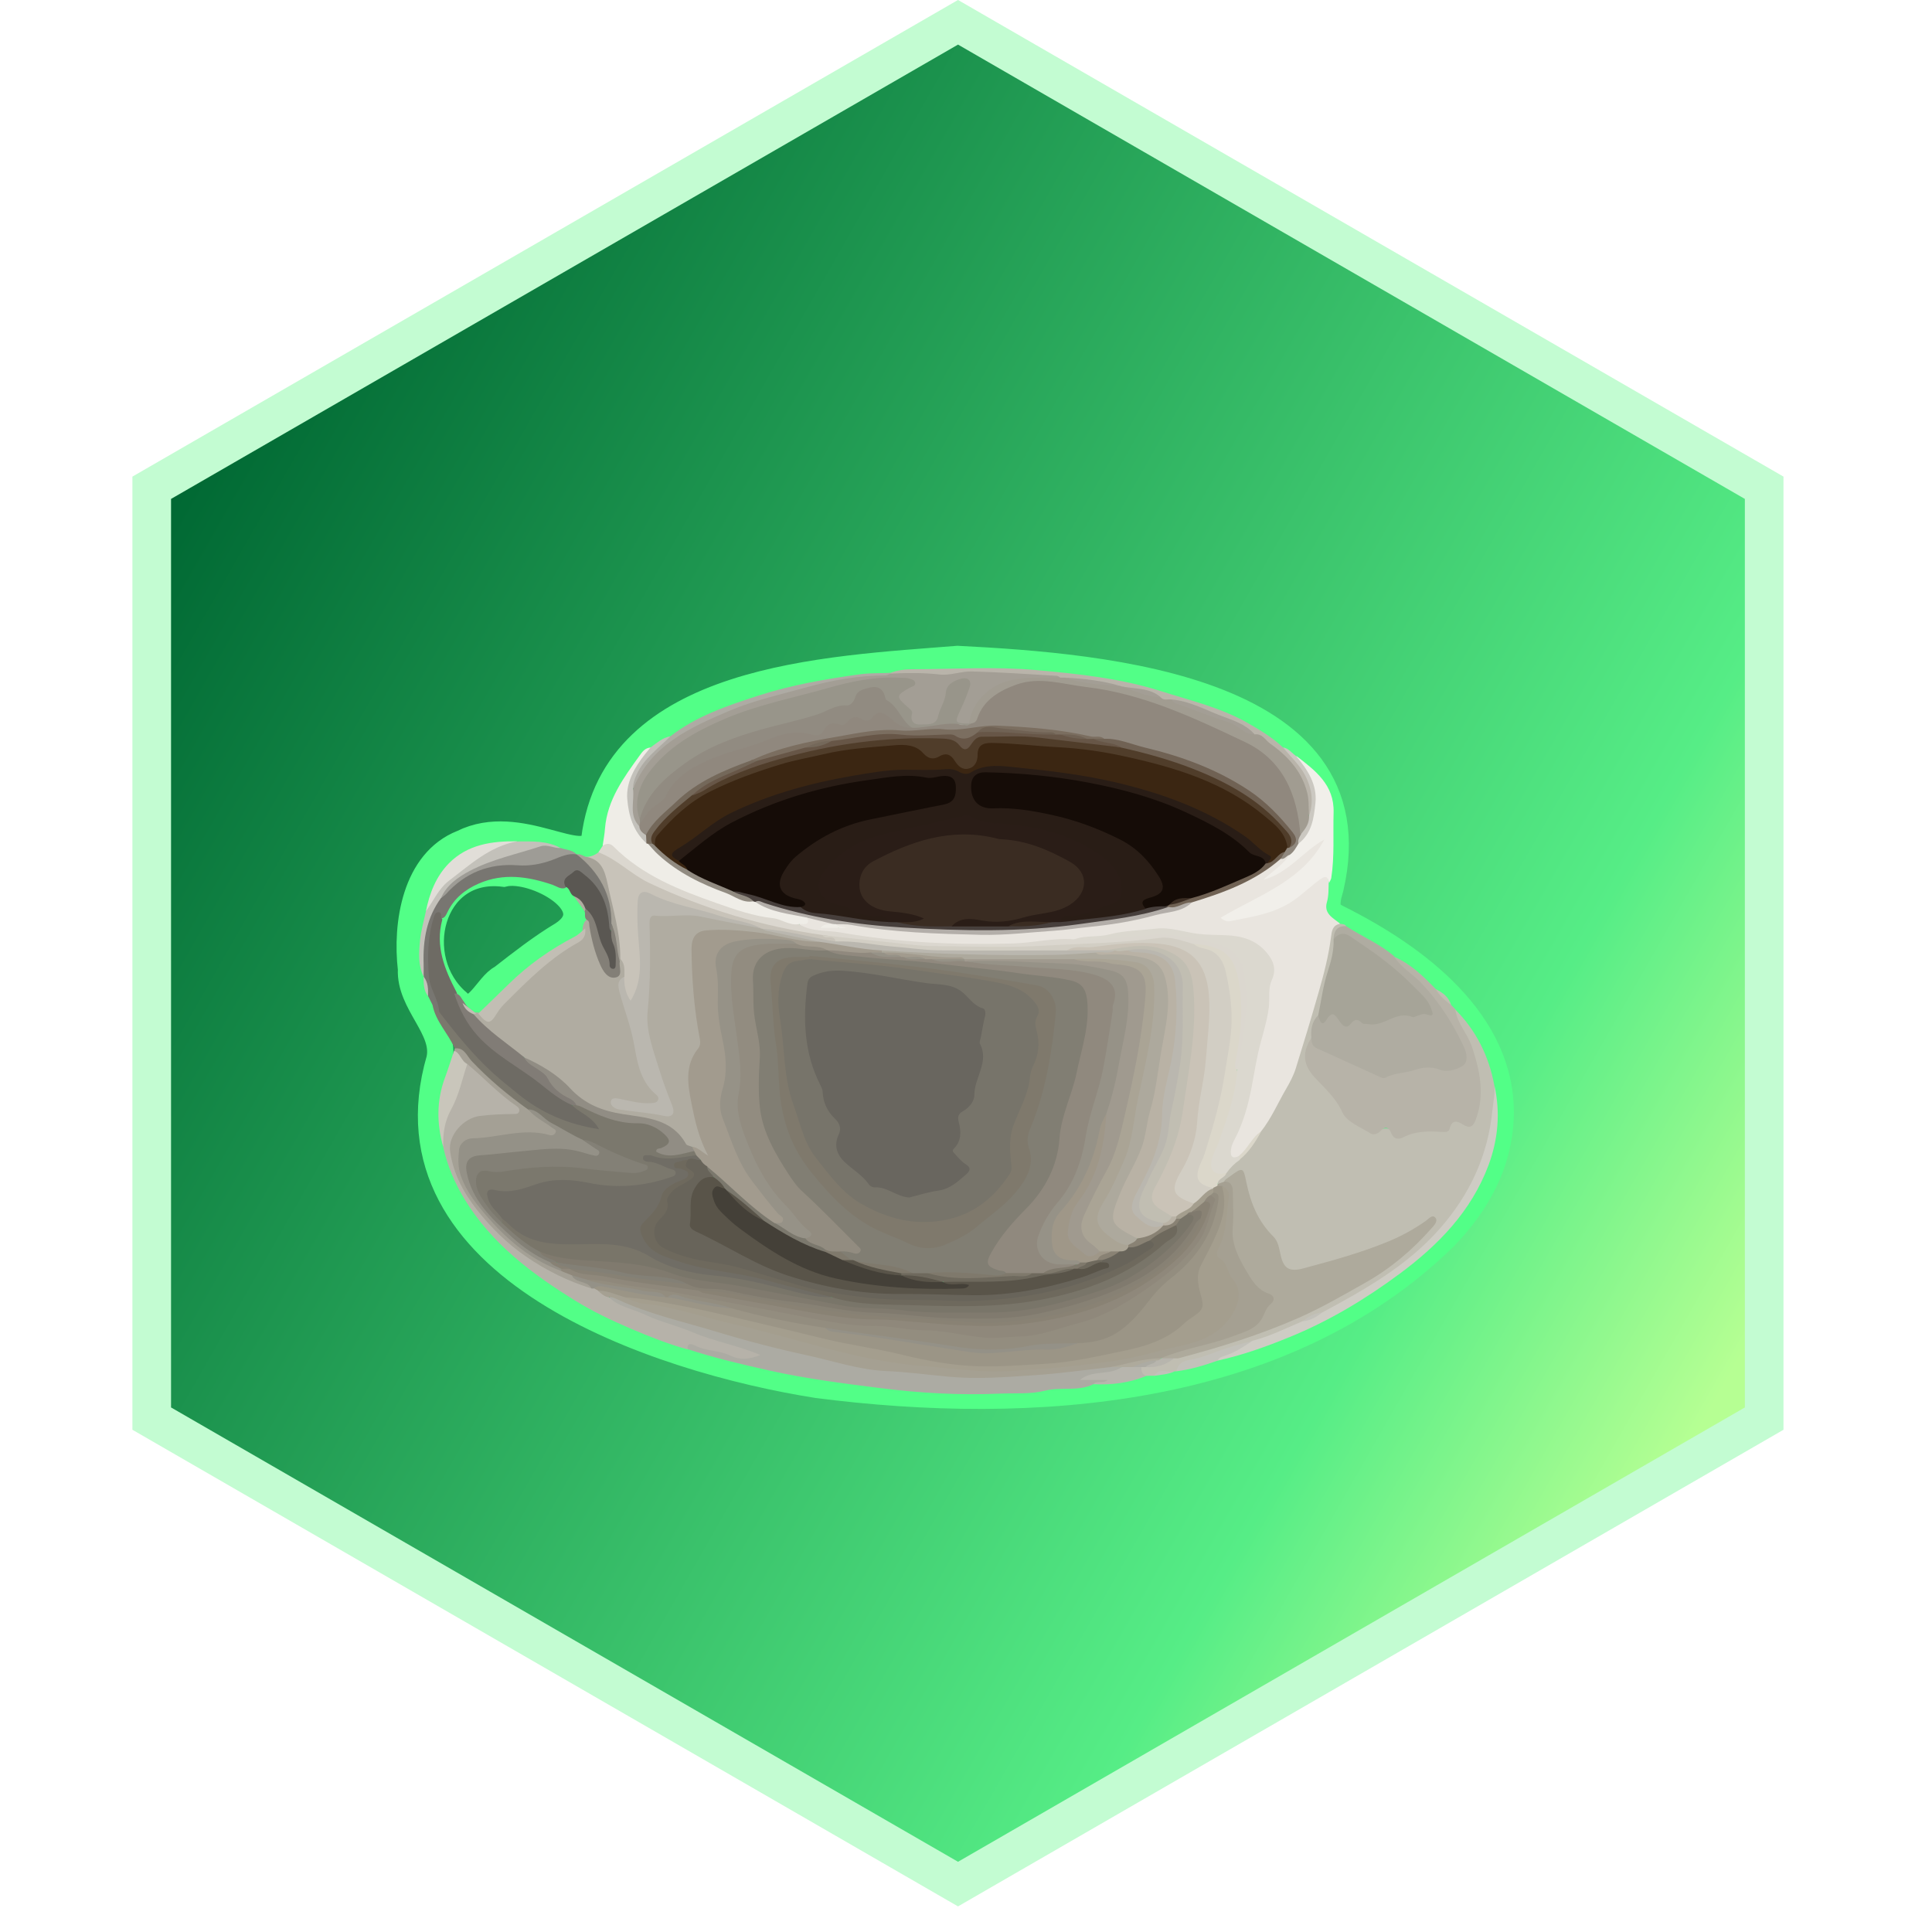 <?xml version="1.0" encoding="UTF-8"?>
<svg id="Layer_2" data-name="Layer 2" xmlns="http://www.w3.org/2000/svg" xmlns:xlink="http://www.w3.org/1999/xlink" viewBox="0 0 150 150">
  <defs>
    <style>
      .cls-1 {
        fill: #837f77;
      }

      .cls-2 {
        fill: #ada99d;
      }

      .cls-3 {
        fill: #5a5752;
      }

      .cls-4 {
        fill: #a6a298;
      }

      .cls-5 {
        fill: #b0aca1;
      }

      .cls-6 {
        fill: #7b6e60;
      }

      .cls-7 {
        fill: #473f3c;
      }

      .cls-8 {
        fill: #cbc8c1;
      }

      .cls-9 {
        fill: #c0beb2;
      }

      .cls-10 {
        fill: #aeaa9c;
      }

      .cls-11 {
        fill: url(#linear-gradient);
        stroke: #c3fcd2;
        stroke-width: 3px;
      }

      .cls-11, .cls-12 {
        stroke-miterlimit: 10;
      }

      .cls-12 {
        stroke: #52ff87;
        stroke-width: 2.04px;
      }

      .cls-12, .cls-13 {
        fill: none;
      }

      .cls-14 {
        fill: #7b786d;
      }

      .cls-15 {
        fill: #b7b3a8;
      }

      .cls-16 {
        fill: #706d65;
      }

      .cls-17 {
        fill: #c2c1ba;
      }

      .cls-18 {
        fill: #dbd8cf;
      }

      .cls-19 {
        fill: #9e9c96;
      }

      .cls-20 {
        fill: #90897e;
      }

      .cls-21 {
        fill: #817e73;
      }

      .cls-22 {
        fill: #cac3b7;
      }

      .cls-23 {
        fill: #918b81;
      }

      .cls-24 {
        fill: #706254;
      }

      .cls-25 {
        fill: #9f9788;
      }

      .cls-26 {
        fill: #7f796c;
      }

      .cls-27 {
        fill: #938d7f;
      }

      .cls-28 {
        fill: #c3c1ba;
      }

      .cls-29 {
        fill: #f1efea;
      }

      .cls-30 {
        fill: #dbd7cf;
      }

      .cls-31 {
        fill: #dbd7ca;
      }

      .cls-32 {
        fill: #a5a092;
      }

      .cls-33 {
        fill: #bab7af;
      }

      .cls-34 {
        fill: #efede7;
      }

      .cls-35 {
        fill: #787671;
      }

      .cls-36 {
        fill: #878174;
      }

      .cls-37 {
        fill: #675647;
      }

      .cls-38 {
        fill: #69665f;
      }

      .cls-39 {
        fill: #b9b2a5;
      }

      .cls-40 {
        fill: #797569;
      }

      .cls-41 {
        fill: #6e6b64;
      }

      .cls-42 {
        fill: #838076;
      }

      .cls-43 {
        fill: #817c76;
      }

      .cls-44 {
        fill: #291d16;
      }

      .cls-45 {
        fill: #2a1d17;
      }

      .cls-46 {
        fill: #8f887b;
      }

      .cls-47 {
        fill: #969287;
      }

      .cls-48 {
        fill: #c1beb2;
      }

      .cls-49 {
        fill: #aaa495;
      }

      .cls-50 {
        fill: #b3aea9;
      }

      .cls-51 {
        fill: #a4a095;
      }

      .cls-52 {
        fill: #9b9586;
      }

      .cls-53 {
        fill: #ceccc4;
      }

      .cls-54 {
        fill: #c8c3b9;
      }

      .cls-55 {
        fill: #6e695d;
      }

      .cls-56 {
        fill: #807a6e;
      }

      .cls-57 {
        fill: #444038;
      }

      .cls-58 {
        fill: #90887e;
      }

      .cls-59 {
        fill: #b7b5ad;
      }

      .cls-60 {
        fill: #503d2a;
      }

      .cls-61 {
        fill: #a49e8e;
      }

      .cls-62 {
        fill: #949187;
      }

      .cls-63 {
        fill: #74685a;
      }

      .cls-64 {
        fill: #a19c91;
      }

      .cls-65 {
        fill: #c3c1bb;
      }

      .cls-66 {
        fill: #a29b8e;
      }

      .cls-67 {
        fill: #aeaba4;
      }

      .cls-68 {
        fill: #928c80;
      }

      .cls-69 {
        fill: #acaba3;
      }

      .cls-70 {
        fill: #77746a;
      }

      .cls-71 {
        fill: #c2beb4;
      }

      .cls-72 {
        fill: #e1ded8;
      }

      .cls-73 {
        fill: #68645a;
      }

      .cls-74 {
        fill: #3a2c22;
      }

      .cls-75 {
        fill: #afaca1;
      }

      .cls-76 {
        fill: #e9e5df;
      }

      .cls-77 {
        fill: #d2cec4;
      }

      .cls-78 {
        fill: #918d84;
      }

      .cls-79 {
        fill: #a09a8f;
      }

      .cls-80 {
        fill: #c9c6bb;
      }

      .cls-81 {
        fill: #150c07;
      }

      .cls-82 {
        fill: #595449;
      }

      .cls-83 {
        fill: #a6a498;
      }

      .cls-84 {
        fill: #3b2612;
      }

      .cls-85 {
        fill: #b9b4aa;
      }

      .cls-86 {
        fill: #98958a;
      }

      .cls-87 {
        fill: #a39e95;
      }

      .cls-88 {
        fill: #b6b2a9;
      }

      .cls-89 {
        fill: #898274;
      }
    </style>
    <linearGradient id="linear-gradient" x1="133.72" y1="107.81" x2="12.69" y2="38.87" gradientUnits="userSpaceOnUse">
      <stop offset="0" stop-color="#b6ff93"/>
      <stop offset=".19" stop-color="#56ed86"/>
      <stop offset="1" stop-color="#006833"/>
    </linearGradient>
  </defs>
  <polygon class="cls-11" points="136.97 110.14 136.97 37.87 74.38 1.73 11.78 37.87 11.78 110.14 74.38 146.28 136.97 110.14"/>
  <rect class="cls-13" x="10.44" y="24.01" width="141.12" height="98.98"/>
  <path class="cls-12" d="M103.11,69.67c-.13,.85-.03,1.21,.74,1.6,5.98,2.98,12.89,8.04,12.66,15.45-.14,3.7-1.85,6.71-4.36,9.33-12.63,12.33-32.05,13.61-48.68,11.48-12.4-1.96-34.05-9.09-29.35-25.29,.52-2.38-2.34-4.34-2.21-6.99-.41-3.51,.32-8.36,4-9.8,4.47-2.23,9.52,2.13,10.23-.28,1.58-12.65,18.09-13.19,28.2-14.01,11.28,.58,33.26,2.21,28.77,18.53Zm-67.55,8.16c1.31,1.42,2.28-1.36,3.4-1.9,1.53-1.19,3.07-2.4,4.73-3.39,3.39-2.23-2.23-5.28-4.59-4.71-5.72-.7-7.47,6.66-3.54,10Z"/>
  <g>
    <path class="cls-9" d="M91.32,106.47h-.07s-.08,.01-.08,.01c-.5,.19-1.09-.07-1.54,.33-.21,0-.43,0-.64,.01-.52,.02-.54-.28-.44-.67,.09-.12,.21-.18,.35-.21,.81,.03,1.53-.27,2.23-.62,2.4-.61,4.79-1.28,7.11-2.17,3.43-1.32,6.68-2.99,9.69-5.1,1.24-.87,2.29-1.96,3.22-3.16-.77,.22-1.33,.78-2.03,1.11-2.53,1.2-5.18,2.02-7.9,2.64-1.17,.27-1.96,0-2.04-1.28-.05-.72-.46-1.33-.97-1.84-.9-.9-1.22-2.06-1.52-3.24-.06-.22-.1-.44-.15-.66-.12-.51-.37-.59-.76-.25-.19,.17-.41,.3-.62,.44-.19,.1-.38,.19-.6,.12-.26-.54,.37-.63,.49-.98,.31-.42,.67-.79,1.09-1.09,.73-.62,1.25-1.39,1.69-2.22,2.06-3.08,3.26-6.51,4.19-10.06,.44-1.68,.87-3.37,1.16-5.08,.07-.44,.21-.92,.85-.78,.18,.04,.38,0,.49,.2-.42,.28-.86,.55-.77,1.17,.04,.8-.16,1.54-.41,2.3-.36,1.11-.46,2.3-.85,3.41-.28,.55-.46,1.13-.53,1.74-.13,.34-.25,.68-.34,1.04-.17,.74-.04,1.3,.56,1.88,.82,.78,1.64,1.56,2.18,2.64,.37,.75,1.27,1.42,2.08,1.55,.72,.11,1.51-.34,2.16,.4,.11,.12,.37-.04,.56-.1,.62-.21,1.25-.34,1.9-.33,.61,.01,1.23,.1,1.63-.57,.17-.28,.52-.18,.77-.05,.62,.32,.86-.01,1.02-.55,.54-1.76,.17-3.45-.43-5.11-.24-.66-.6-1.27-.93-1.89-.17-.33-.46-.68-.15-1.09,1.64,1.65,2.63,3.64,3.05,5.92,.22,2.11-.17,4.12-.94,6.09-1.64,4.22-4.67,7.18-8.46,9.48-1.28,.78-2.53,1.59-3.9,2.19-.58,.11-1.08,.39-1.57,.7-1.26,.65-2.55,1.2-3.92,1.58-1.78,.39-3.45,1.14-5.21,1.58-.33,.08-.45,.42-.72,.56Z"/>
    <path class="cls-76" d="M104.02,71.73c-.57,.11-.62,.56-.68,1.02-.19,1.47-.56,2.9-.97,4.32-.56,1.96-1.15,3.91-1.76,5.86-.18,.58-.48,1.14-.78,1.65-.63,1.09-1.13,2.26-1.92,3.26-.63,.66-.99,1.56-1.8,2.06-.71,.04-.96-.27-.7-1.04,.23-.69,.56-1.35,.83-2.04,.58-1.51,.82-3.1,1.1-4.68,.02-.11-.03,.02,.01-.08,.68-1.93,.86-3.95,1.14-5.96,.17-1.27-.15-2.28-1.31-2.78-.67-.29-1.37-.53-2.13-.49-1.16,.06-2.31-.1-3.44-.34-1.12-.23-2.23-.17-3.36-.02-1.67,.22-3.33,.51-5.01,.65-3.06,.18-6.11,.51-9.18,.4-2.02-.07-4.02-.41-6.04-.48-1.72-.06-3.37-.58-5.08-.72-.31-.03-.61-.11-.86-.31-.16-.61,.59-.5,.71-.89,.69,.05,1.39,.08,1.97,.54-.03,.12-.11,.18-.23,.21,.19,.09,.41,.07,.6,.16,0-.12-.11-.03-.16-.07-.21-.16-.11-.27,.06-.37,.42-.13,.83-.09,1.25,0,1.38,.28,2.77,.4,4.18,.43,2.02,.05,4.03,.47,6.06,.3,2.93-.25,5.88-.28,8.81-.73,2.03-.31,4.01-.77,6-1.24,.34-.08,.64-.21,.93-.37,2-.73,4.03-1.38,5.83-2.57,.42-.28,.78-.64,1.22-.9,.27-.07,.5-.34,.82-.2,.17,.39-.13,.56-.36,.75-.38,.32-.79,.61-1.1,.93,1.14-.82,2.28-1.73,3.33-2.75,.21-.21,.51-.48,.81-.25,.29,.23,.13,.6-.03,.85-.56,.9-1.33,1.61-2.17,2.22-1.49,1.07-3.09,1.96-4.75,2.74-.2,.09-.42,.17-.64,.44,2.27-.22,4.31-.78,6.02-2.24,.39-.33,.76-.67,1.19-.95,.48-.32,.65-.2,.73,.44-.02,.52,.01,1.04-.14,1.56-.25,.86,.45,1.21,.99,1.63Z"/>
    <path class="cls-15" d="M112.99,78.37c.14,1.1,.96,1.89,1.29,2.9,.62,1.86,1.02,3.71,.3,5.65-.22,.6-.49,.7-.99,.39-.49-.31-.86-.38-1.04,.33-.07,.27-.34,.26-.63,.24-1-.06-2-.08-2.95,.41-.32,.17-.75,.22-.96-.33-.15-.41-.47-.56-.83-.15-.21,.24-.57,.32-.77,.19-.78-.49-1.85-.9-2.18-1.62-.51-1.14-1.37-1.88-2.15-2.72-.89-.96-1.03-1.91-.26-3.09,.28,.4,.68,.61,1.1,.86,1.34,.78,2.76,1.37,4.22,1.87,.74,.26,1.45-.07,2.13-.27,.88-.26,1.73-.32,2.63-.16,.52,.09,1.13,.02,1.5-.36,.42-.42,.15-.97-.07-1.43-1.07-2.2-2.47-4.16-4.35-5.76-.33-.28-.8-.47-.72-1.03,1.29,.56,2.27,1.53,3.23,2.52,.42,.39,.85,.76,1.18,1.22,.11,.11,.22,.23,.33,.34Z"/>
    <path class="cls-75" d="M108.25,74.28c.53,.85,1.42,1.33,2.1,2.04,1.39,1.47,2.45,3.13,3.3,4.94,.25,.52,.35,1.22-.09,1.49-.48,.3-1.21,.54-1.8,.29-.66-.27-1.39-.15-1.88,.02-.77,.27-1.61,.22-2.33,.62-.08,.04-.22,.02-.31-.02-1.67-.75-3.33-1.52-5-2.27-.38-.17-.42-.49-.43-.84-.04-.63,.04-1.22,.51-1.7,.23,.12,.44,.25,.67-.03,.36-.43,.7-.27,.97,.11,.3,.42,.61,.56,1.04,.17,.16-.15,.35-.11,.56-.04,.89,.32,1.76,.34,2.54-.31,.16-.13,.36-.26,.54-.17,.77,.4,1.48-.04,2.32-.1-.58-1.14-1.44-1.95-2.32-2.71-1.2-1.03-2.48-1.94-3.77-2.86-.54-.38-.9,.08-1.34,.01,.04-.63,.27-1.06,.99-1.01,1.23,.81,2.62,1.37,3.74,2.35Z"/>
    <path class="cls-69" d="M84.89,107.47c-1.19,.59-2.51,.19-3.74,.5-1.15,.29-2.33,.18-3.5,.23-3.12,.14-6.24-.04-9.32-.43-2.85-.36-5.71-.72-8.54-1.35-2.16-.48-4.3-.98-6.4-1.67-.24-.14-.25-.3,0-.43,.29-.15,.62-.15,.91-.02,.86,.38,1.82,.38,2.67,.79,.45,.21,.94,.13,1.43,.08-2.69-.72-5.27-1.75-7.88-2.69-.93-.34-1.79-.82-2.73-1.15-.27-.09-.68-.23-.42-.7,.19-.09,.39-.06,.58,.01,3.35,1.27,6.79,2.23,10.25,3.15,3.26,.87,6.51,1.9,9.86,2.29,3.26,.39,6.55,.88,9.85,.62,2.57-.21,5.16-.34,7.71-.77,.19-.03,.39-.03,.59-.03,.28,.01,.58-.02,.83,.16,.12,.52-.33,.51-.6,.57-.65,.16-1.32,.26-2.05,.27,.6,.08,1.21-.13,1.74,.32-.42,.34-.88,.04-1.25,.25Z"/>
    <path class="cls-14" d="M35.3,81.39c-.5-1.16-1.48-2.08-1.72-3.37,.37-.09,.46,.25,.66,.43,1.27,1.5,2.44,3.08,3.89,4.43,1.09,1.02,2.19,2.03,3.48,2.79,1.32,.77,2.72,1.44,4.45,1.73-.4-.51-.82-.69-1.15-.97-.21-.18-.61-.25-.46-.68,.11-.07,.23-.1,.35-.11,.69,.09,1.23,.54,1.86,.77,.82,.29,1.64,.56,2.54,.56,.88,0,1.72,.24,2.42,.85,.64,.56,.64,.88-.09,1.55,.5,.16,.95,.13,1.4,0,.32-.09,.64-.24,.98-.08,.15,.12,.26,.25,.15,.45-1.12,.45-2.25,.7-3.44,.19,.54,.23,1.08,.41,1.6,.66,.2,.1,.41,.23,.39,.5-.02,.26-.21,.39-.43,.47-1.71,.64-3.47,.99-5.3,.67-1.37-.24-2.73-.34-4.12-.29-.87,.03-1.61,.49-2.45,.63-.5,.08-.98,.21-1.5,.09-.21-.05-.47-.13-.62,.11-.13,.22,.03,.43,.13,.63,.22,.43,.67,.69,.79,1.19,.01,.14-.02,.27-.11,.38-.98-.37-2.3-2.32-2.26-3.32,.03-.63,.38-1,.96-.93,1.06,.12,2.08-.1,3.11-.24,2.52-.36,5,.1,7.5,.26,.45,.03,.89,.12,1.56-.07-1.65-.65-3.04-1.41-4.52-1.94-1.31-.47-2.45-1.23-3.58-2-.23-.16-.43-.36-.72-.41-1.63-.94-3-2.22-4.31-3.55-.47-.48-.9-.99-1.45-1.39Z"/>
    <path class="cls-88" d="M47.29,100.72c.76,.76,1.84,.9,2.77,1.34,1.2,.58,2.54,.87,3.77,1.4,1.63,.69,3.38,.97,5.2,1.74-.88,.36-1.61,.4-2.32,.05-.86-.42-1.86-.33-2.72-.77-.09-.04-.69-.38-.6,.29-1.51-.42-2.96-.99-4.41-1.61-1.5-.64-2.97-1.34-4.34-2.19-3.33-2.06-6.44-4.39-8.54-7.81-.78-1.28-1.37-2.64-1.69-4.12-.23-1.04-.19-2.02,.39-2.98,.64-1.05,.67-2.38,1.39-3.42,.2-.17,.37-.07,.52,.08,1.07,1.08,2.21,2.08,3.42,3,.21,.16,.4,.34,.3,.64-.1,.29-.37,.33-.63,.33-.84,.02-1.68,.06-2.53,.17-1.3,.17-2.24,1.36-2.06,2.69,.2,1.52,.91,2.83,1.8,4.03,2.26,3.03,5.29,5,8.82,6.23,.08,.01,.16,.03,.24,.05,.15,.05,.29,.12,.43,.21,.27,.21,.6,.33,.79,.64Z"/>
    <path class="cls-34" d="M62.7,71.25c.19,.72-.39,.42-.68,.51-.34,.3-.75,.25-1.12,.13-2.08-.68-4.23-1.08-6.27-1.9-2.3-.92-4.62-1.79-6.47-3.53-.39-.37-.84-.65-1.37-.8,.06-.44,.15-.88,.18-1.33,.18-2.23,1.45-3.95,2.69-5.67,.2-.28,.43-.61,.86-.62,.1,.37-.21,.55-.38,.79-.66,.96-1.3,1.99-1.21,3.16,.09,1.19,.41,2.39,1.36,3.27,.07,.05,.13,.1,.19,.16,2.18,2.38,5.08,3.46,8.03,4.46,.09,.02,.17,.04,.25,.07,.99,.49,2.07,.69,3.14,.93,.3,.07,.62,.1,.82,.37Z"/>
    <path class="cls-29" d="M103.18,68.54c-.1-.56-.31-.54-.73-.23-.68,.49-1.27,1.07-1.96,1.56-1.52,1.07-3.26,1.3-4.98,1.65-.24,.05-.48-.04-.74-.27,2.93-1.74,6.33-2.82,8.05-6.07-1.66,.92-2.81,2.63-4.73,3.12,.7-.64,1.5-1.15,2.05-1.94,.08-.42,.41-.7,.63-1.04,1.42-1.69,1.6-4.04,.2-5.89-.16-.21-.43-.39-.31-.73,1.47,1.13,2.94,2.24,2.88,4.38-.05,1.69,.08,3.39-.18,5.08-.02,.13-.11,.25-.16,.37Z"/>
    <path class="cls-54" d="M45.43,66.52c.39,.03,.72-.11,1.03-.34,.71-.1,1.26,.32,1.75,.7,2.75,2.09,5.97,3.07,9.2,4.07,2.15,.67,4.34,1.11,6.55,1.52,.34,.2,1.04-.13,.99,.66-.38,.29-.76,.07-1.12,0-1.51-.29-3.01-.59-4.52-.84-.09-.02-.18-.05-.27-.08-2.05-.6-4.13-1.11-6.18-1.72-.76-.23-1.52-.41-2.23-.77-.53-.27-.81-.05-.85,.5-.05,.79-.02,1.57,.05,2.36,.13,1.37,.26,2.76-.12,4.11-.12,.41-.2,1.05-.72,1.02-.58-.03-.52-.71-.66-1.15-.07-.22-.06-.45-.06-.67,.04-.5-.03-.99-.26-1.45,.02-1.69-.54-3.3-.79-4.96-.09-.6-.32-1.18-.51-1.77-.11-.37-.39-.6-.74-.76-.21-.1-.52-.09-.53-.44Z"/>
    <path class="cls-30" d="M63.89,72.6c-4.69-.67-9.19-2.02-13.47-4.04-1.4-.66-2.49-1.84-3.96-2.39,.11-.17,.22-.34,.34-.51,.29-.19,.55-.21,.83,.06,2.25,2.26,5.13,3.39,8.04,4.41,1.41,.49,2.84,1,4.36,1.16,.65,.07,1.26,.59,2,.46,1,.62,2.17,.46,3.25,.65,4.43,.78,8.91,.98,13.4,.85,1.56-.05,3.11-.45,4.69-.32,2.04-.11,4.07-.42,6.11-.58,1.7-.13,3.37,.27,5,.68,1.29,.33,2.22,1.2,2.38,2.66,.19,1.71,.34,3.43-.17,5.11-.22,.75,0,1.6-.54,2.27-.58,.04-.42-.42-.4-.69,.05-.65,.16-1.29,.29-1.92,.28-1.44,.13-2.87-.08-4.3-.15-.97-.52-1.89-1.47-2.35-.57-.28-1.26-.24-1.9-.33-1.48-.49-2.97-.5-4.48-.19-.41,.09-.84,.03-1.26,.04-3.28,.15-6.56,.48-9.84,.43-1.93-.03-3.88,.04-5.81-.2-1.17-.15-2.35-.33-3.51-.33-1.32,0-2.51-.46-3.77-.64Z"/>
    <path class="cls-51" d="M45.94,100.04c-1.83-.56-3.53-1.4-5.11-2.49-1.44-.99-2.67-2.2-3.76-3.57-1.07-1.36-1.87-2.84-2.12-4.57-.19-1.26,1.05-2.62,2.32-2.77,.87-.11,1.73-.14,2.6-.15,.17,0,.36,.02,.43-.18,.07-.19-.04-.33-.19-.43-1.4-.95-2.54-2.2-3.83-3.27-.69,0-.7-.65-1.01-1.02,0-.06,.02-.12,.03-.19,.74-.1,.95,.59,1.31,.97,1.34,1.42,2.83,2.66,4.42,3.79,.64,.4,1.25,.86,1.87,1.29,.19,.13,.53,.19,.37,.55-.14,.31-.42,.37-.71,.31-.78-.17-1.55-.21-2.34-.08-1.05,.18-2.12,.21-3.18,.36-.87,.12-1.15,.46-1.21,1.33-.06,.95,.26,1.79,.76,2.54,1.76,2.65,4,4.77,6.97,6.02,.31,.13,.61,.27,.91,.43,.29,.21,.62,.36,.95,.5,.26,.12,.6,.21,.52,.62Z"/>
    <path class="cls-53" d="M102.66,101.9c3.31-1.78,6.58-3.62,9.11-6.49,2.33-2.64,3.75-5.68,4.1-9.2,.06-.64,.22-1.27,.16-1.92,.47,2.1,.28,4.17-.46,6.17-1.34,3.58-3.88,6.19-6.88,8.42-2.67,1.98-5.51,3.69-8.59,4.94-1.81,.74-3.65,1.4-5.57,1.82-.09-.4,.23-.44,.48-.55,.74-.33,1.49-.65,2.23-.99,1.36-.35,2.61-.98,3.89-1.52,.52-.19,1.01-.47,1.52-.68Z"/>
    <path class="cls-35" d="M34.09,78.53c-.17-.17-.34-.34-.51-.51-.11-.23-.23-.45-.34-.68-.18-.49-.15-1.03-.34-1.52h0c-.34-2.21-.21-4.32,1.2-6.19,1.16-1.21,2.41-2.27,4.14-2.58,.56-.1,1.12-.12,1.68-.09,1.18,.06,2.3-.14,3.38-.6,.49-.21,.97-.25,1.47-.03h0c1.46,.8,2.43,1.96,2.62,3.67,.06,.58,.27,1.14,.26,1.73,.02,.18,0,.34-.1,.49-.61,.11-.4-.39-.45-.64-.24-1.19-.5-2.34-1.5-3.19-.82-.69-1.15-.65-1.58,.37-.03,.08-.08,.15-.15,.19-.37,.1-.65-.14-.96-.25-1.9-.65-3.82-.94-5.74-.1-1.06,.46-1.92,1.16-2.43,2.22-.1,.2-.18,.42-.43,.48-.41-.08-.46,.24-.52,.5-.44,1.9-.51,3.78,.24,5.63,.14,.35,.4,.71,.08,1.1Z"/>
    <path class="cls-85" d="M69.12,52.25c.55-.22,1.14-.29,1.72-.29,3.19-.01,6.39-.22,9.55,.06,3.28,.29,6.61,.64,9.78,1.65,2.26,.72,4.58,1.26,6.68,2.45,.98,.56,1.93,1.13,2.76,1.91,1.42,1.16,2.46,2.52,2.36,4.48-.01,.29,.04,.62-.27,.82-.33-.2-.24-.54-.27-.83-.18-1.55-.8-2.86-2.04-3.84-.66-.53-1.25-1.15-2.02-1.51-1.98-1.27-4.13-2.11-6.43-2.6-.31,0-.62-.02-.89-.2-.84-.7-1.91-.59-2.88-.86-.09-.01-.17-.03-.26-.06-1.4-.23-2.78-.55-4.21-.57-.14,0-.28-.03-.42-.06-1.42-.09-2.83-.4-4.26-.18-.37,.06-.73,0-1.08-.09-.75-.19-1.52-.25-2.25-.08-1.79,.41-3.57-.06-5.35,.02-.09-.04-.17-.1-.22-.19Z"/>
    <path class="cls-28" d="M34.24,69.72c-1.11,1.52-1.41,3.26-1.35,5.1,.01,.34,0,.67,0,1.01-.44-.89-.37-1.85-.28-2.79,.07-.77,.3-1.53,.46-2.3,.52-1.56,1.63-2.64,2.95-3.53,1.28-.87,2.47-1.93,4.16-1.88,1.15,0,2.3-.07,3.36,.52-1.19,.09-2.38,.22-3.49,.67-1.41,.58-3,.67-4.25,1.69-.57,.46-1.09,.96-1.56,1.52Z"/>
    <path class="cls-67" d="M52.03,57.18c2.03-1.59,4.44-2.39,6.84-3.17,2.57-.83,5.22-1.29,7.9-1.66,.79-.11,1.57-.07,2.36-.11,0,0,.01,.05,.01,.05-.06,.4-.4,.34-.66,.36-4.39,.29-8.54,1.6-12.64,3.09-1.54,.56-2.91,1.47-4.21,2.46-.81,.62-1.46,1.4-1.89,2.34-.13,.27-.18,.6-.52,.73-.34-.35-.15-.7,0-1.05,.59-1.33,1.55-2.32,2.8-3.06Z"/>
    <path class="cls-19" d="M34.24,69.72c.44-1.01,1.31-1.61,2.21-2.09,1.73-.92,3.66-1.31,5.51-1.92,.55-.18,1.04,.17,1.58,.13,.41,.15,.89,.13,1.22,.49-.67-.1-1.26,.2-1.86,.43-.88,.33-1.78,.49-2.72,.42-2.21-.16-4.06,.58-5.55,2.23-.11,.12-.26,.21-.39,.31Z"/>
    <path class="cls-80" d="M35.27,81.58c.48,.19,.54,.82,1.01,1.02-.4,1.19-.65,2.45-1.25,3.53-.53,.96-.64,1.89-.62,2.91-.51-1.8-.52-3.58,.13-5.35,.26-.7,.48-1.41,.72-2.12Z"/>
    <path class="cls-72" d="M40.18,65.32c-2.14,.37-3.67,1.81-5.31,3.05-.81,.61-1.21,1.57-1.8,2.37,.28-1.39,.78-2.69,1.78-3.71,1.46-1.48,3.36-1.74,5.33-1.71Z"/>
    <path class="cls-59" d="M84.89,107.47c.27-.33,.71,0,1.11-.33h-2.15c.96-.82,2.27-.32,3.24-1,.23-.25,.54-.22,.84-.23,.25,.01,.5,.01,.69,.23-.02,.31,.05,.57,.37,.69-1.31,.54-2.69,.71-4.09,.64Z"/>
    <path class="cls-17" d="M97.25,104.1c-.7,.46-1.4,.93-2.2,1.18-.23,.07-.42,.13-.51,.36-1.05,.37-2.11,.69-3.22,.83,.15-.56,.45-.79,1.09-.9,1-.17,1.95-.62,2.92-.93,.63-.2,1.28-.36,1.91-.53Z"/>
    <path class="cls-4" d="M47.47,71.74c.04-2.28-.96-4.04-2.71-5.42,.25-.03,.46,.08,.67,.19,1.26,.19,1.53,1.08,1.76,2.18,.4,1.91,.99,3.78,.97,5.76,.07,.1,.05,.17-.06,.22-.61-.69-.32-1.58-.54-2.36-.05-.18,.05-.39-.08-.57Z"/>
    <path class="cls-65" d="M52.03,57.18c-.92,.94-2.04,1.7-2.61,2.97-.17,.37-.28,.71-.26,1.1,.34,.38,.22,.85,.22,1.28,0,.51,.05,1,.37,1.42,.15,.32,.4,.58,.55,.89,.08,.23,.05,.44-.11,.63-1.03-.92-1.39-2.18-1.49-3.44-.1-1.31,.58-2.46,1.39-3.49,.14-.17,.28-.34,.42-.51,.48-.34,.91-.75,1.52-.86Z"/>
    <path class="cls-8" d="M101.65,63.29c.37-1.09,.18-2.13-.33-3.11-.43-.82-1.13-1.43-1.7-2.15,.44,.07,.68,.45,1.02,.68,.88,1.05,1.64,2.2,1.49,3.63-.12,1.15-.27,2.36-1.32,3.16-.23-.24-.12-.48,0-.72,.37-.44,.53-1.01,.84-1.49Z"/>
    <path class="cls-9" d="M112.66,78.02c-.47-.34-.9-.71-1.18-1.22,.54,.27,1,.61,1.18,1.22Z"/>
    <path class="cls-28" d="M32.89,75.82c.36,.45,.36,.99,.34,1.52-.35-.45-.34-.99-.34-1.52Z"/>
    <path class="cls-17" d="M89.62,106.82c.39-.68,1.03-.2,1.54-.33-.49,.22-1.02,.24-1.54,.33Z"/>
    <path class="cls-10" d="M95.04,91.74c.08-.19,.27-.27,.43-.39,1.02-.75,1.06-.76,1.3,.46,.33,1.6,.92,3.04,2.1,4.2,.37,.37,.44,.91,.55,1.4,.23,1.07,.67,1.36,1.76,1.07,2.24-.6,4.48-1.21,6.63-2.1,1.01-.42,1.96-.94,2.86-1.57,.25-.17,.53-.55,.77-.27,.23,.27-.09,.6-.32,.85-1.48,1.68-3.18,3.11-5.12,4.2-1.68,.95-3.35,1.92-5.13,2.71-3.01,1.33-6.14,2.3-9.31,3.14-.13,.04-.28,.01-.42,.02-.31,.12-.61,.25-.94,.07-.09-.61,.44-.56,.75-.64,1.56-.4,3.08-.91,4.63-1.32,1.36-.37,2.25-1.19,2.82-2.43,.17-.37-.09-.49-.31-.67-1.62-1.26-2.51-2.92-2.59-4.98-.04-.85-.02-1.69,0-2.54,.02-.48-.11-.88-.47-1.21Z"/>
    <path class="cls-32" d="M95.04,91.74c.6-.02,.67,.4,.68,.85,.01,.9,.07,1.81-.01,2.7-.12,1.4,.53,2.51,1.19,3.61,.38,.64,.8,1.26,1.59,1.53,.39,.13,.58,.47,.15,.83-.33,.28-.44,.68-.63,1.05-.48,.91-1.47,1.12-2.36,1.46-1.8,.68-3.74,.92-5.52,1.69-.03,.03-.07,.07-.1,.1-1.24,.35-2.52,.43-3.8,.58-1.97,.22-3.94,.5-5.92,.63-2.24,.15-4.46,.33-6.73,.11-1.58-.15-3.17-.36-4.77-.43-2.07-.09-4.06-.77-6.08-1.21-2.46-.53-4.9-1.17-7.29-1.9-2.49-.75-5.06-1.32-7.44-2.43-.23-.11-.46-.22-.72-.19-.36-.04-.6-.29-.85-.5,.79-.41,1.43,.17,2.13,.32,1.03,.51,2.19,.49,3.28,.76,2.34,.6,4.7,1.12,7.04,1.72,2.76,.7,5.48,1.55,8.26,2.12,2.47,.5,4.99,.78,7.51,.98,3.62,.29,7.19-.07,10.76-.56,2.79-.39,5.56-.96,8.19-1.99,1.13-.44,1.91-1.36,2.25-2.57,.1-.36,.12-.75-.1-1.07-.45-.65-.62-1.45-1.17-2.04-.45-.49-.27-1.09-.02-1.59,.52-1.03,.34-2.16,.55-3.22,.05-.25-.02-.51-.26-.67-.11-.07-.22-.14-.32-.23-.06-.07-.07-.15-.02-.24,.17-.06,.33-.12,.5-.18Z"/>
    <path class="cls-83" d="M103.52,72.94c.71-.86,1.24-.27,1.89,.16,1.53,1.01,2.98,2.1,4.26,3.4,.53,.55,1.17,1.04,1.45,1.81,.12,.35,.26,.66-.32,.46-.28-.1-.49,.01-.73,.08-.13,.04-.3,.16-.39,.12-1.27-.55-2.23,.78-3.44,.54-.16-.03-.39,.02-.48-.07-.36-.36-.58-.33-.92,.08-.34,.42-.65,.04-.86-.26-.33-.46-.52-.85-1.02-.05-.36,.57-.51-.04-.62-.36,.24-1.14,.38-2.3,.74-3.4,.27-.84,.49-1.65,.46-2.52Z"/>
    <path class="cls-18" d="M96.06,83.1c.46-2.56,1.01-5.11,.5-7.73-.2-1.05-.98-1.77-1.86-2.01-1.91-.54-3.88-.95-5.89-.73-1.82,.2-3.63,.35-5.45,.32,.89-.36,1.86-.16,2.8-.41,1.15-.3,2.38-.3,3.58-.44,1.11-.13,2.17,.26,3.25,.4,.73,.09,1.46,.08,2.18,.11,1.21,.05,2.3,.34,3.14,1.31,.56,.65,.82,1.33,.44,2.15-.32,.69-.15,1.44-.24,2.16-.16,1.24-.58,2.38-.84,3.57-.27,1.22-.43,2.47-.73,3.69-.26,1.06-.61,2.09-1.13,3.06-.12,.22-.21,.47-.24,.71-.07,.55,.13,.76,.67,.46,.11,.11,.09,.22,0,.34-.4,.28-.74,.62-1.02,1.02-.79,.46-1.34,.16-1.37-.75,0-.23,.02-.46,.11-.66,.92-2,1.44-4.13,1.93-6.26,.03-.11,.09-.2,.17-.28Z"/>
    <path class="cls-31" d="M96.06,83.1c-.15,1.97-.81,3.81-1.47,5.65-.14,.4-.36,.76-.48,1.17-.27,.94,.17,1.38,1.1,1.15-.09,.39-.65,.41-.67,.85,0,.05-.02,.1-.02,.15-.07,.2-.24,.26-.43,.26-1.1-.07-1.57-.76-1.17-1.85,.58-1.58,1.1-3.19,1.46-4.83,.55-2.55,1.05-5.11,.94-7.74-.04-.88-.28-1.72-.46-2.56-.15-.7-.62-1.24-1.37-1.48-.32-.1-.75-.11-.81-.59,2.54,.18,3.3,1.05,3.59,3.56,.23,1.9,.02,3.72-.34,5.56-.05,.24-.11,.5,.13,.7Z"/>
    <path class="cls-59" d="M90.13,105.46c.34,0,.68,0,1.02,0-.64,.53-1.38,.73-2.2,.68,.04-.48,.48-.4,.77-.54,.13-.07,.3-.01,.42-.14Z"/>
    <path class="cls-31" d="M96.23,90.04c0-.11,0-.22,0-.34,.67-.53,.96-1.4,1.69-1.86-.45,.82-.94,1.61-1.69,2.2Z"/>
    <path class="cls-69" d="M89.79,105.63c-.19,.32-.62,.24-.85,.51-.11,0-.22,0-.34,0-.23,0-.45,0-.68,0,.54-.48,1.17-.62,1.86-.51Z"/>
    <path class="cls-17" d="M102.66,101.9c-.45,.35-.93,.64-1.52,.68,.45-.36,.93-.64,1.52-.68Z"/>
    <path class="cls-58" d="M100.98,64.82c-.11,.21-.23,.42-.17,.68-.19,.32-.36,.65-.68,.87-.25,.05-.38,.37-.68,.31-.12-.26,.1-.41,.19-.61,.08-.13,.18-.25,.3-.35,.06-.05,.12-.1,.19-.15,.34-.29,.25-.57,0-.88-1.48-1.89-3.28-3.37-5.47-4.4-2.51-1.18-5.17-1.89-7.83-2.58-.41-.11-.84-.1-1.25-.21-2.97-.51-5.94-.99-8.96-.91-.42,.01-.84-.01-1.21,.28-.23,.18-.54,.21-.81,.1-.72-.27-1.44-.23-2.16-.05-.78,.2-1.56,.09-2.34,.02-1.81-.16-3.58,.24-5.35,.53-2.14,.35-4.23,.9-6.25,1.68-2.97,1.06-5.61,2.62-7.68,5.05-.2,.23-.38,.5-.67,.64-.25-.17-.49-.34-.51-.68-.05-.08-.06-.16-.02-.25,.02-.17,.06-.35,.17-.47,1.96-2.21,3.72-4.66,6.93-5.28,1.04-.2,2.04-.63,3.02-1.04,.91-.39,1.82-.57,2.79-.39,.55,.1,1.07,.13,1.44-.41,.06-.09,.16-.21,.26-.2,.96,.08,1.74-.76,2.73-.51,.23,.06,.46,.04,.64-.11,.64-.54,1.19-.3,1.73,.16,.46,.39,.95,.7,1.6,.64,1.45-.15,2.89-.38,4.35-.28,.1-.05,.23-.08,.28-.18,1.31-2.62,3.55-3.41,6.26-3.05,2.47,.33,4.97,.62,7.36,1.44,.91,.31,1.8,.65,2.66,1.06,1.65,.79,3.41,1.29,5.05,2.13,1.59,.82,2.59,2.13,3.38,3.65,.39,.75,.57,1.59,.89,2.37,.2,.49-.02,.93-.17,1.38Z"/>
    <path class="cls-50" d="M62.7,71.25c-1.39-.3-2.84-.4-4.06-1.23,.2-.44,.55-.21,.79-.13,3.39,1.11,6.94,1.38,10.44,1.95,.28,.05,.56,.02,.85,.02,3.04,0,6.08,.02,9.12,0,2.32-.01,4.59-.42,6.86-.78,1.3-.21,2.62-.35,3.87-.82,.66,.08,1.26-.55,1.95-.18-.78,.75-1.87,.71-2.81,.97-1.69,.47-3.43,.75-5.18,.92-.89,.09-1.78,.23-2.67,.29-1.9,.13-3.81,.36-5.71,.32-3.36-.08-6.73-.17-10.06-.77-.38-.07-.79-.04-1.18-.05-.05,.05-.1,.05-.15,0-.68-.17-1.37-.33-2.05-.5Z"/>
    <path class="cls-24" d="M92.51,70.07c-.62-.04-1.13,.52-1.78,.34-.1,.03-.14,0-.13-.11,.06-.12,.16-.19,.28-.24,.53-.18,1.08-.31,1.61-.5,1.18-.46,2.37-.89,3.54-1.38,.76-.32,1.45-.74,2.11-1.22,.07-.05,.14-.08,.21-.12,.55-.07,.73-.9,1.41-.7-.11,.18-.21,.35-.32,.53-2,1.76-4.44,2.64-6.93,3.4Z"/>
    <path class="cls-34" d="M64.75,71.75c.05,0,.1,0,.15,0,.15,.25,.45,.12,.82,.29h-2.01c.36-.43,.74-.22,1.04-.3Z"/>
    <path class="cls-10" d="M89.79,105.63c-.67-.01-1.26,.27-1.86,.51-.28,0-.56,0-.85,0-.28,0-.57,0-.85,0,1.29-.25,2.56-.68,3.9-.68-.07,.14-.2,.17-.34,.17Z"/>
    <path class="cls-16" d="M38.99,94.62c-.34-.51-.88-.87-1.08-1.49-.21-.62-.05-.88,.56-.73,1.15,.27,2.17-.12,3.23-.48,1.3-.44,2.69-.35,3.97-.09,2.21,.46,4.32,.28,6.42-.44,.16-.06,.34-.09,.37-.29,.03-.22-.18-.28-.33-.32-.59-.17-1.11-.55-1.75-.58-.21,0-.46-.06-.46-.28,.01-.34,.33-.19,.53-.23,.03,0,.06,0,.08,0,1.17,.49,2.35,.15,3.52,0,.21,.03,.43,.07,.34,.37-.33,.21-.72,.03-1.06,.16-.14,.04-.28,.04-.4,.14-.05,.05-.06,.11,0,.14,.87,.6,.85,.89-.09,1.37-.72,.37-1.34,.81-1.51,1.69-.1,.49-.54,.78-.86,1.13-.62,.66-.64,1.05-.05,1.75,.34,.4,.8,.61,1.26,.84,1.84,.89,3.86,1.03,5.81,1.43,2.24,.45,4.4,1.22,6.65,1.64,.19,.04,.6,.01,.35,.45-.95,.34-1.84-.07-2.72-.28-2.33-.54-4.65-1.04-7.03-1.36-1.69-.23-3.34-.79-4.86-1.61-.8-.43-1.65-.71-2.58-.67-1.32,.06-2.64-.07-3.96-.03-1.82,.05-3.36-.6-4.35-2.24Z"/>
    <path class="cls-66" d="M54.4,90.05c-.11-.11-.22-.23-.33-.34-.06-.11-.11-.23-.17-.34-.13-.12-.36-.23-.07-.42,.17-.04,.33,0,.57,.1-.55-1.57-.98-3.09-1.11-4.69-.08-.99-.05-1.97,.57-2.83,.23-.31,.24-.66,.19-1.05-.28-2.14-.55-4.29-.55-6.46,0-1.65,.74-2.13,2.41-2.1,2.61,.04,5.1,.8,7.67,1.04,1.42,.32,2.89,.26,4.31,.58,.19,.04,.39,.06,.55,.19,.08,.08,.09,.17,.04,.27-.26,.22-.57,.18-.87,.19-1.1,.06-2.2-.07-3.28-.22-.82-.3-1.71-.18-2.53-.47-.46-.35-1.01-.38-1.53-.37-1.03,0-2.08-.04-3.1,.19-.97,.22-1.41,.87-1.27,1.87,.11,.76,.13,1.51,.11,2.27-.03,1.08,.12,2.12,.35,3.17,.3,1.38,.38,2.79-.05,4.17-.19,.61-.15,1.22,.03,1.83,.85,2.82,2.18,5.35,4.29,7.44,.57,.57,.5,.83-.28,1.06-1.16-.49-2.09-1.31-2.99-2.15-.82-.77-1.68-1.5-2.52-2.25-.21-.19-.51-.32-.42-.69Z"/>
    <path class="cls-40" d="M38.99,94.62c.17,.14,.36,.27,.51,.43,1.35,1.36,2.95,1.56,4.83,1.56,2.03,0,4.14-.27,6.13,.95,1.44,.88,3.2,1.31,4.95,1.47,1.81,.16,3.59,.57,5.35,1.02,1.25,.31,2.48,.69,3.79,.67,.77-.34,1.47,.22,2.22,.17,.21-.02,.44,.09,.67,.1,3.18,.08,6.37,.35,9.55,.15,4.47-.28,8.77-1.16,12.4-4.05,.67-.53,1.44-.99,1.77-1.86,.04-.29,.2-.52,.4-.72,.21-.2,.44-.37,.75-.38,.78,.19,.56,.7,.26,1.08-.62,.8-1.26,1.59-2.02,2.27-2.08,1.83-4.55,2.84-7.16,3.66-3.68,1.17-7.46,1.1-11.23,.96-4.13-.15-8.24-.65-12.29-1.52-1.71-.37-3.41-.7-5.16-.85-1.27-.1-2.46-.61-3.66-.99-1.7-.54-3.46-.42-5.18-.67-1.3-.19-2.66-.08-3.89-.67-1.13-.45-1.99-1.29-2.89-2.07-.11-.09-.16-.22-.1-.37,0-.11,0-.23,0-.34Z"/>
    <path class="cls-41" d="M34.09,78.53c-.05-.96-.71-1.72-.79-2.7-.12-1.55-.1-3.07,.37-4.57,.06-.2,.14-.49,.43-.43,.2,.04,.13,.28,.16,.43,.04,.04,.09,.1,.08,.14-.56,2.06,.18,3.86,1.1,5.62,.65,2.18,2.01,3.82,3.9,5.04,1.66,1.07,3.15,2.38,4.83,3.43,.12,.08,.21,.18,.25,.33,.63,.61,1.56,.87,2.09,1.85-2.44-.38-4.48-1.26-6.27-2.72-.67-.55-1.36-1.08-2-1.67-1.56-1.43-2.88-3.07-4.16-4.74Z"/>
    <path class="cls-42" d="M38.99,94.96c.88,.83,1.79,1.63,2.88,2.2,.31,.25,.69,.35,1.05,.51,.17,.07,.42,.09,.26,.38-.15,.12-.32,.13-.5,.08-1.75-.89-3.3-2.01-4.56-3.54-.53-.65-1.1-1.28-1.53-2.01-.17-.29-.34-.59-.44-.91-.47-1.49-.05-2.05,1.52-2.21,1.32-.13,2.64-.24,3.95-.42,1.44-.2,2.87-.11,4.33,.39-.17-.42-.75-.43-.69-.91,.32-.02,.58,.09,.87,.23,1.24,.63,2.5,1.21,3.82,1.63,.16,.05,.35,.05,.34,.27,0,.17-.16,.2-.29,.26-.4,.19-.83,.17-1.24,.14-1.2-.1-2.4-.2-3.59-.35-2.04-.25-4.06-.08-6.06,.25-.4,.07-.76,.06-1.15-.02-.71-.16-1.05,.19-1,.92,.06,.78,.56,1.34,.97,1.93,.3,.43,.7,.79,1.06,1.18Z"/>
    <path class="cls-62" d="M45.26,88.52c.32,.22,.64,.44,.97,.66,.14,.09,.35,.16,.29,.36-.07,.27-.33,.19-.5,.15-.38-.08-.75-.22-1.14-.31-1.51-.38-3.02-.11-4.52,.02-1.03,.09-2.06,.23-3.09,.3-.85,.06-1.19,.46-1.04,1.3,.41,2.23,2,3.66,3.54,5.07,.86,.78,1.84,1.47,2.94,1.93,.28,.19,.7,.1,.89,.46,.03,.08,.01,.15-.04,.21-2.23-.81-3.99-2.25-5.54-3.99-.91-1.03-1.79-2.08-2.25-3.42-.23-.67-.2-1.34-.13-2,.06-.51,.55-.87,1.02-.88,2-.03,3.96-.83,5.98-.26,.21,.06,.41,.02,.5-.2,.08-.22-.14-.26-.27-.36-.61-.48-1.36-.79-1.85-1.43,.77,.03,1.15,.72,1.76,1.04,.83,.43,1.62,.95,2.48,1.33Z"/>
    <path class="cls-78" d="M53.73,89.03c.06,.11,.11,.23,.17,.34-.98,.19-1.94,.63-2.95,.05-.03-.29,.25-.23,.4-.29,.73-.32,.76-.6,.18-1.12-.58-.52-1.29-.81-1.99-.8-1.65,.03-3.06-.61-4.47-1.31-.1-.05-.21-.06-.32-.09-.98-.53-1.96-1.06-2.54-2.1-.22-.39-.69-.55-1.03-.84-.25-.21-.66-.37-.44-.85,.31-.11,.56,.03,.78,.2,1.15,.86,2.46,1.48,3.42,2.6,.6,.71,1.44,1.06,2.35,1.26,.74,.16,1.49,.3,2.25,.39,1.81,.19,3.27,.94,4.2,2.57Z"/>
    <path class="cls-43" d="M40.69,82.08c.21,.46,.66,.67,1.05,.93,.31,.21,.62,.4,.79,.73,.37,.73,.97,1.21,1.69,1.55,.24,.11,.42,.28,.53,.51-.11,0-.23,0-.34,0-.94-.4-1.71-1.05-2.5-1.68-1.59-1.26-3.46-2.18-4.84-3.72-.85-.94-1.41-2.05-1.8-3.26,.45-.03,.53,.39,.75,.63,.2,.37,.49,.64,.85,.85,1.01,1,2.1,1.91,3.25,2.75,.24,.18,.49,.37,.56,.7Z"/>
    <path class="cls-52" d="M94.18,92.23c.11-.05,.22-.1,.34-.16,.12,0,.24,0,.35,0,.28,.17,.36,.45,.33,.73-.11,1.09-.06,2.2-.59,3.21-.3,.57-.57,1.17-.87,1.74-.49,.9-.5,1.82-.16,2.76,.25,.68-.01,1.21-.51,1.66-1.9,1.7-4.15,2.61-6.64,3.08-2.38,.45-4.76,.8-7.18,.92-2.99,.14-5.92-.08-8.86-.67-3.29-.66-6.57-1.34-9.82-2.15-2.62-.65-5.27-1.19-7.88-1.86-1.37-.35-2.81-.49-4.2-.78-.67-.19-1.32-.51-2.04-.5-.11-.06-.22-.12-.33-.18,.21-.57,.67-.37,1.05-.3,1.48,.29,2.97,.57,4.46,.77,.1,0,.19,.03,.28,.05,1.64,.18,3.22,.7,4.87,.81,2.42,.63,4.9,1.03,7.34,1.58,1.25,.48,2.59,.53,3.88,.68,1.34,.15,2.65,.43,3.98,.64,1.55,.24,3.12,.46,4.68,.56,1.04,.06,2.12-.2,3.18-.25,1.24-.06,2.47-.02,3.67-.42,2.3-.18,4.06-1.25,5.4-3.13,.55-.77,1.27-1.42,2-2.03,1.7-1.42,3.04-3.07,3.38-5.36,.05-.33,.21-.66-.09-.95-.07-.11-.1-.23-.07-.35,.02-.03,.05-.07,.07-.1Z"/>
    <path class="cls-62" d="M51.69,100.72c-1.54-.12-3.04-.47-4.55-.76-.36-.07-.71-.21-1.04,.08-.06,0-.11,0-.17,0-.32-.63-1.21-.38-1.53-1.01,.48-.27,.87,.1,1.31,.19,1.72,.41,3.48,.59,5.22,.93,.35,.07,.76,.04,.76,.57Z"/>
    <path class="cls-7" d="M90.73,70.41c-2.22,.77-4.55,1-6.86,1.33-4.6,.65-9.23,.54-13.83,.27-3.61-.22-7.22-.77-10.69-1.9-.22-.07-.46-.26-.72-.08-.04-.02-.08-.03-.13-.05-.52-.08-.95-.42-1.46-.53-.15-.03-.19-.18-.05-.31,.36-.19,.69-.04,1.05,.04,1.41,.31,2.72,.98,4.17,1.09,1.59,.55,3.28,.62,4.92,.9,.59,.1,1.22,.08,1.82,.18,.25,0,.49,.03,.74,.08,1.4,.25,2.81,.27,4.23,.25,1.42,0,2.84,0,4.26,0,1.15,.06,2.29-.07,3.42-.26,.24-.05,.48-.08,.73-.08,1.79-.11,3.54-.49,5.31-.68,.43-.04,.81-.22,1.22-.32,.57-.12,1.15-.35,1.71,.04,.05,.02,.1,.03,.15,.03Z"/>
    <path class="cls-63" d="M50.15,64.83c.55-1.09,1.53-1.79,2.37-2.6,1.63-1.56,3.68-2.43,5.77-3.18,.15-.12,.32-.08,.49-.05,.09,.46-.33,.46-.56,.57-1.14,.54-2.35,.94-3.43,1.63-.31,.2-.65,.33-.88,.64-.89,.84-1.93,1.53-2.67,2.54-.27,.37-.49,.73-.58,1.17-.12,.05-.23,.03-.34-.04-.05,0-.09,0-.13-.03-.01-.22-.02-.43-.03-.65Z"/>
    <path class="cls-23" d="M50.31,65.51c.11,0,.22,0,.33,0,.13-.01,.23,.04,.33,.11,.83,.61,1.59,1.32,2.52,1.79,.91,.49,1.83,.94,2.8,1.31,.26,.1,.51,.23,.64,.5,.5,.3,1.14,.29,1.57,.75-.81,.18-1.45-.38-2.12-.63-1.91-.69-3.74-1.58-5.27-2.98-.29-.26-.54-.57-.8-.85Z"/>
    <path class="cls-5" d="M40.69,82.08c-1.33-1.09-2.8-2.03-3.93-3.35,.05-.07,.12-.11,.2-.13,.08,0,.16,.01,.24,.04q.79,.51,1.31-.23c.47-.68,1.09-1.22,1.68-1.78,1.4-1.3,2.77-2.64,4.46-3.58,.42-.23,.59-.58,.59-1.04,.05-.25,.12-.49,.36-.64,.39,.06,.34,.4,.39,.65,.16,.81,.42,1.58,.64,2.37,.08,.27,.21,.53,.4,.74,.19,.2,.36,.51,.67,.45,.32-.07,.17-.43,.26-.65,.04-.11,.09-.21,.17-.29,0-.06,.01-.13,.02-.19,.41,.38,.32,.89,.33,1.37-.18,.29-.31,.58-.18,.95,.75,1.98,1.07,4.07,1.67,6.1,.21,.7,.54,1.29,1,1.83,.18,.21,.38,.45,.25,.76-.14,.34-.46,.38-.77,.41-.48,.04-.95-.03-1.43-.12-.35-.07-.7-.19-1.19-.1,.45,.34,.88,.35,1.27,.39,.7,.08,1.4,.17,2.09,.29,.75,.13,.91-.08,.59-.85-.69-1.68-1.13-3.42-1.52-5.18-.21-.94-.24-1.87-.11-2.84,.24-1.76,.09-3.54,.08-5.32,0-1.06,.14-1.15,1.2-1.25,1.92-.18,3.75,.15,5.57,.69,.7,.21,1.44,.25,2.12,.52h0c1.39,.24,2.76,.58,4.16,.77,.15,.02,.27,.06,.24,.25-1.67,0-3.25-.57-4.89-.75-1.27-.14-2.56-.25-3.84-.13-.81,.08-1.1,.63-1.1,1.43,.02,2.36,.2,4.7,.65,7.02,.05,.27,.02,.52-.14,.72-1.07,1.34-.8,2.83-.5,4.32,.26,1.31,.55,2.62,1.28,4-.55-.33-.83-.68-1.28-.7-.15-.07-.37-.09-.44-.21-1.08-1.95-3.05-2.03-4.9-2.32-1.59-.25-2.94-.76-4.1-2.01-.97-1.05-2.26-1.82-3.6-2.41Z"/>
    <path class="cls-77" d="M92.67,73.28c.28,.27,.65,.32,1,.41,.93,.24,1.33,1.01,1.5,1.77,.28,1.24,.47,2.54,.45,3.81-.02,1.37-.32,2.73-.53,4.09-.3,1.96-.83,3.87-1.42,5.77-.11,.35-.22,.7-.38,1.03-.6,1.29-.39,1.79,.89,2.08,0,0,.02,.04,.02,.04-.53,.48-.9,1.17-1.7,1.31-1.59-.47-1.86-1.17-1.12-2.63,.79-1.56,1.28-3.2,1.43-4.98,.15-1.7,.53-3.39,.71-5.1,.13-1.23,.17-2.47,.05-3.71-.23-2.44-1.38-3.5-4.02-3.67-2.27-.14-4.54,.23-6.81,.5-3.48,.15-6.96,.12-10.44,0-2.49-.08-4.96-.42-7.42-.89-.12-.62-.79-.1-1.02-.5,1.95,.21,3.89,.42,5.84,.62,.86,.09,1.73,.21,2.6,.22,2.95,.03,5.9,.14,8.83-.03,2.96-.17,5.94-.2,8.89-.6,.89-.12,1.77,.22,2.63,.47Z"/>
    <path class="cls-33" d="M59.14,72.09c-1.57-.3-3.14-.59-4.7-.92-1.2-.25-2.4,.05-3.6-.08-.4-.04-.41,.36-.41,.62,.06,2.27,.08,4.53-.15,6.82-.15,1.52,.47,3.09,.93,4.59,.28,.91,.62,1.81,.97,2.69,.26,.65,.03,.97-.62,.83-1.15-.25-2.33-.32-3.49-.5-.33-.05-.67-.28-.65-.57,.04-.43,.5-.29,.76-.24,.77,.15,1.53,.37,2.33,.32,.23-.02,.48,0,.58-.25,.1-.23-.1-.37-.24-.49-1.21-1.07-1.39-2.6-1.66-4.02-.25-1.33-.75-2.57-1.09-3.86-.14-.55-.17-.92,.36-1.2,0,.64,.08,1.26,.5,1.87,1.02-1.65,.71-3.38,.59-5.05-.07-.9-.09-1.8-.04-2.69,.04-.61,.34-.91,1.02-.56,1.68,.87,3.58,1.11,5.35,1.71,1.08,.36,2.24,.43,3.25,.99Z"/>
    <path class="cls-33" d="M64.91,73.1c1.49-.07,2.95,.27,4.42,.39,1.17,.09,2.34,.27,3.51,.29,3.34,.04,6.67,.01,10.01,.01,.94-.14,1.89-.1,2.83-.17,.31,.03,.65-.08,.92,.17-.38,.7-1.06,.29-1.59,.42-3.57,.33-7.15,.11-10.72,.15-1.77,.02-3.53-.31-5.3-.35-.2,0-.38-.08-.54-.22-1.66-.08-3.27-.47-4.91-.68-1.35-.28-2.69-.56-4.04-.85-.13-.03-.24-.11-.36-.16,1.76,.14,3.47,.57,5.19,.91,.19,.04,.38,.06,.57,.09Z"/>
    <path class="cls-46" d="M45.6,99.36c-.4-.11-.79-.22-1.19-.34-.28-.11-.56-.23-.84-.34,0-.06,0-.11,0-.17,.2-.2,.45-.19,.7-.14,2.06,.53,4.18,.76,6.28,1.09,1.22,.19,2.45,.29,3.65,.56,2.31,.48,4.64,.85,6.95,1.3,2.34,.46,4.7,.78,7.09,.9,2.8,.14,5.6,.43,8.41,.52,1.57,.05,3.14-.16,4.69-.46,2.42-.47,4.72-1.27,6.87-2.48,1.74-.98,3.26-2.24,4.41-3.87,.53-.76,1.12-1.58,.87-2.64,0-.41,.19-.62,.61-.59,.39,.13,.38,.4,.31,.75-.5,2.4-1.81,4.23-3.77,5.69-1.95,1.46-3.97,2.77-6.26,3.63-.48,.18-.95,.34-1.47,.37-.25,.02-.53,0-.74,.14-.88,.53-1.88,.55-2.85,.66-2.03,.22-4.03,.06-6.03-.33-1.27-.24-2.58-.19-3.87-.26-4.24-.22-8.35-1.18-12.49-1.96-3-.56-5.98-1.26-9.02-1.63-.77-.09-1.53-.26-2.3-.4Z"/>
    <path class="cls-3" d="M44.56,69.58c-.33-.14-.29-.62-.65-.73-.36-.68,.31-.85,.61-1.15,.33-.33,.61,.03,.86,.22,1.26,.96,1.79,2.29,1.91,3.82,.02,.19,0,.4,.16,.54,.34,.78,.42,1.62,.48,2.45,.02,.26,.06,.55-.25,.63-.3,.08-.45-.17-.55-.41-.38-.94-.78-1.88-1.05-2.85-.14-.49-.34-.95-.58-1.39-.24-.44-.6-.77-.93-1.13Z"/>
    <path class="cls-1" d="M45.46,70.55c.85,.66,.87,1.73,1.21,2.62,.22,.58,.69,1.1,.66,1.78,0,.14,.12,.27,.27,.27,.18,0,.2-.17,.2-.31,.02-.56,.04-1.13-.2-1.65-.14-.32-.15-.65-.15-.99,0-.18,0-.35,.01-.53,.48,.91,.37,1.95,.66,2.9-.08,.44,.28,1.12-.32,1.25-.61,.14-.99-.51-1.2-.99-.42-.94-.67-1.95-.84-2.97-.03-.19,.03-.4-.2-.51-.23-.18-.09-.45-.17-.67-.07-.09-.05-.16,.06-.21Z"/>
    <path class="cls-87" d="M49.67,63.96c0,.06-.02,.12-.03,.19-.84-.85-.37-1.92-.49-2.89,1.36-3.41,4.41-4.76,7.47-6.07,1.93-.82,4-1.27,6.01-1.83,1.98-.55,4.03-.92,6.12-.92,.13,0,.25-.09,.38-.14,1.28-.06,2.55-.08,3.84,.07,.81,.09,1.66-.26,2.48-.24,2.2,.06,4.4,.21,6.6,.34,.1,0,.19,.1,.29,.15-.54,.34-1.15,.16-1.72,.16-1.17,0-2.29,.15-3.3,.77-.84,.51-1.51,1.16-1.73,2.17-.04,.2-.17,.35-.32,.48-.36,.09-.74,.2-1.03-.11-.32-.35-.03-.69,.11-1.01,.2-.46,.41-.93,.58-1.41,.07-.21,.17-.46-.07-.62-.22-.15-.43-.02-.63,.09-.34,.19-.54,.49-.62,.87-.09,.42-.33,.79-.4,1.2-.18,.91-.83,1.13-1.6,1.2-.51,.05-.97-.07-1.06-.7-.04-.29-.19-.51-.4-.72-.75-.77-.7-1.08,.22-1.7,.07-.05,.15-.09,.23-.33-.92-.19-1.82-.16-2.71-.03-3.41,.52-6.71,1.5-9.99,2.52-2.46,.76-4.74,1.95-6.62,3.78-1.25,1.21-1.68,2.69-1.55,4.38,0,.13,.01,.26-.08,.37Z"/>
    <path class="cls-64" d="M75.23,56.17c.23-1.32,.94-2.28,2.11-2.93,.78-.44,1.63-.54,2.48-.61,.84-.06,1.68-.01,2.52-.02,.11,0,.22,0,.33,0,1.46,.28,2.94,.4,4.4,.68h0c1.02,.28,2.06,.46,3.05,.85,.24,.28,.56,.12,.85,.17,1.42,.56,2.88,1.01,4.3,1.59,.75,.31,1.41,.78,2.14,1.12,.58-.09,.82,.43,1.18,.69,1.36,.97,2.47,2.13,2.9,3.83,.15,.59,.1,1.16,.14,1.74,.06,.64-.29,1.09-.67,1.53-.23-3.12-1.35-5.8-4.3-7.2-3.94-1.87-7.91-3.75-12.32-4.27-1.79-.21-3.63-.83-5.42-.19-1.3,.47-2.55,1.16-3.05,2.64-.08,.25-.24,.36-.49,.38-.06,.06-.11,.07-.17,0Z"/>
    <path class="cls-87" d="M97.42,57.02c-.83,.03-1.29-.73-2.03-.95-1.23-.37-2.43-.86-3.64-1.31-.28-.1-.63-.1-.77-.45,1.4,.12,2.61,.81,3.89,1.29,.91,.34,1.87,.64,2.54,1.42Z"/>
    <path class="cls-87" d="M87.09,53.29c-1.48-.14-2.98-.16-4.4-.68,1.49,.08,2.97,.24,4.4,.68Z"/>
    <path class="cls-87" d="M90.13,54.14c-1.08-.04-2.05-.49-3.05-.85,1.04,.21,2.17,.09,3.05,.85Z"/>
    <path class="cls-61" d="M48.48,100.72c1.63,.1,3.22,.44,4.81,.74,1.92,.37,3.83,.85,5.74,1.29,1.66,.39,3.33,.79,4.99,1.2,1.99,.48,4.02,.74,6,1.23,1.98,.48,3.97,.84,5.96,.9,1.69,.05,3.42-.1,5.12-.19,2.08-.11,4.1-.59,6.11-1,1.65-.34,3.38-.85,4.69-2.1,.24-.23,.52-.42,.8-.61,.85-.58,.75-.84,.48-1.82-.16-.6-.31-1.4,.04-2.08,.42-.83,.88-1.65,1.24-2.5,.5-1.17,.8-2.39,.41-3.68,.72,.25,.52,.86,.47,1.36-.14,1.19-.16,2.41-.76,3.51-.12,.22-.14,.59,.08,.71,.68,.36,.61,1.16,1.04,1.63,1.02,1.15,.2,2.59-.54,3.42-1.43,1.61-3.46,1.67-5.29,2.19-1.61,.46-3.26,.77-4.94,.95-1.42,.15-2.84,.36-4.26,.42-1.03,.05-2.06,.18-3.1,.19-2.06,.02-4.08-.28-6.12-.44-2.85-.23-5.62-.9-8.36-1.64-2.08-.57-4.16-1.15-6.26-1.62-2.29-.52-4.5-1.34-6.86-1.56-.51-.05-1-.32-1.5-.48Z"/>
    <path class="cls-84" d="M53.38,67.53c-.96-.46-1.79-1.12-2.53-1.87-.19-.37-.12-.66,.14-1,1.46-1.87,3.34-3.17,5.5-4.08,2.92-1.22,5.95-1.99,9.07-2.52,1.37-.23,2.75-.16,4.11-.4,.74-.13,1.47,.09,2.05,.59,.35,.3,.72,.44,1.16,.25,.6-.25,1.01,0,1.41,.44,.66,.7,1.07,.58,1.34-.33,.29-.98,.47-1.17,1.48-1.14,6.15,.16,12.22,.81,17.86,3.53,1.86,.9,3.57,2.05,4.82,3.76,.24,.33,.45,.66,.15,1.07-.06,.1-.13,.21-.19,.31-.56,.11-.75,.79-1.33,.87-.06-.28-.17-.49-.41-.69-2.49-2.17-5.39-3.58-8.51-4.54-4.03-1.24-8.16-1.89-12.38-1.99-.2,0-.43-.07-.59,.02-1.52,.88-3.16-.2-4.7,.3-3.2-.33-6.27,.41-9.32,1.18-3.13,.79-6.14,1.89-8.66,4.03-.32,.27-.67,.51-1.03,.74-.26,.16-.37,.35-.08,.59,.23,.27,.72,.38,.61,.89Z"/>
    <path class="cls-86" d="M75.23,56.17c.06,0,.11,0,.17,0-.12,.06-.26,.18-.36,.16-1.43-.41-2.8,.19-4.21,.18-.5-.15-.83-.42-1.1-.93-.37-.7-1.14-1.12-1.55-1.84-.2-.36-1.18-.14-1.48,.34-.41,.67-.96,.94-1.73,.99-.73,.04-1.29,.64-2.03,.77-1.92,.35-3.79,.92-5.61,1.57-3.14,1.12-5.92,2.79-7.46,5.95-.05,.1-.12,.19-.2,.27-.47-1.28-.08-2.52,.6-3.5,1.5-2.12,3.72-3.35,6.08-4.35,2.55-1.08,5.26-1.6,7.89-2.35,1.81-.52,3.7-.92,5.63-.81,.22,.01,.46,0,.67,.05,.21,.06,.49,.11,.52,.36,.02,.23-.25,.27-.42,.36-1.09,.61-1.1,.69-.13,1.54,.15,.13,.36,.28,.3,.48-.16,.57,.16,.87,.62,.84,.51-.03,1.24,.11,1.4-.63,.14-.63,.55-1.15,.6-1.83,.05-.67,.67-.97,1.25-1.11,.45-.11,.79,.16,.6,.69-.2,.58-.43,1.16-.7,1.72-.48,1.03-.47,1.07,.65,1.09Z"/>
    <path class="cls-60" d="M99.96,65.84c-.12-1.19-1.01-1.84-1.81-2.51-3.14-2.61-6.92-3.75-10.81-4.6-1.72-.38-3.46-.63-5.24-.72-1.71-.09-3.41-.31-5.12-.33-.67,0-1.08,.18-1.08,.94,0,.48-.2,.93-.69,1.05-.49,.13-.83-.19-1.09-.61-.28-.45-.64-.66-1.2-.33-.44,.26-.85,.2-1.25-.26-.57-.64-1.39-.68-2.2-.61-1.84,.16-3.69,.26-5.49,.69-1.14,.27-2.3,.46-3.42,.81-1.85,.57-3.66,1.21-5.4,2.08-1.64,.82-2.93,2.04-4.12,3.41-.21,.24-.19,.51-.2,.79-.07-.05-.13-.1-.2-.15-.17-.37-.06-.64,.19-.97,.81-1.09,1.86-1.92,2.89-2.77,2.99-1.87,6.25-3.02,9.69-3.77,3.18-.69,6.39-.93,9.63-.87,.52,.01,1.01,.05,1.42,.41,.31,.27,.61,.25,.89-.04,.42-.45,.95-.52,1.54-.54,2.12-.07,4.2,.17,6.3,.44,1.25,.16,2.51,.29,3.76,.43,3.54,.74,6.95,1.84,10.01,3.83,1.23,.8,2.26,1.83,3.18,2.99,.35,.44,.35,.8-.04,1.18-.05,.01-.1,.02-.14,.03Z"/>
    <path class="cls-23" d="M49.66,63.63c.52-1.98,1.96-3.24,3.51-4.36,1.76-1.27,3.77-2.02,5.86-2.61,1.48-.42,2.99-.72,4.45-1.2,.75-.24,1.4-.76,2.27-.69,.28,.02,.55-.31,.64-.61,.14-.48,.46-.59,.91-.72,.79-.23,1.25-.07,1.44,.75,.01,.05,.03,.13,.07,.15,.93,.49,1.16,1.62,2.02,2.18-.7,.04-1.22-.32-1.72-.77-.44-.39-.92-.7-1.41-.01-.18,.25-.47,.29-.75,.11-.46-.3-.85-.18-1.18,.22-.13,.15-.28,.28-.51,.2-.61-.22-1.06-.11-1.38,.54-.2,.4-.69,.27-1,.19-1.18-.28-2.22-.02-3.32,.45-1.35,.58-2.84,.84-4.2,1.41-1.46,.61-2.9,1.36-3.65,2.9-.24,.49-.73,.68-1.11,1.01-.39,.34-.6,.81-.92,1.19,0-.11,0-.22,0-.34Z"/>
    <path class="cls-6" d="M58.81,59.06c-.17,0-.34,0-.51,0,2.13-1.03,4.43-1.47,6.74-1.87,1.6-.28,3.19-.63,4.82-.48,1.15,.11,2.32-.21,3.39-.09,1.46,.16,2.8-.34,4.21-.28,2.44,.11,4.86,.29,7.24,.84,.35,.08,.74-.11,1.05,.2-.22,.27-.53,.16-.8,.17-.19,0-.37,0-.56-.02-.67-.14-1.33-.3-2.03-.27-.14,0-.28-.03-.42-.07-1.6-.18-3.22-.26-4.82-.42-.39-.04-.79-.03-1.11,.25-.58,.52-1.19,.75-1.91,.26-.12-.08-.27-.08-.41-.07-3,.06-6.02-.13-8.98,.56-.75-.06-1.42,.27-2.13,.44-1.01,.31-2.04,.54-3.05,.88-.23,.08-.47,.22-.7,0Z"/>
    <path class="cls-24" d="M84.88,57.36c.28,0,.57,0,.85,0,1.12-.04,2.14,.44,3.2,.69,2.84,.68,5.56,1.68,8.02,3.31,1.33,.88,2.41,2.01,3.4,3.25,.43,.54,.34,.91-.24,1.21,.41-.72-.11-1.15-.51-1.6-1.88-2.14-4.29-3.47-6.9-4.5-1.82-.72-3.7-1.24-5.61-1.67-.6-.14-1.2-.25-1.8-.39-.15-.04-.44,.05-.41-.29Z"/>
    <path class="cls-44" d="M52.71,66.84c-.7-.37-.75-.56,.03-1.02,1.4-.82,2.56-2,4.05-2.72,2.98-1.44,6.14-2.3,9.38-2.86,1.35-.23,2.72-.48,4.07-.48,1.06,0,2.11,.06,3.17-.04,.37-.03,.73,.01,1.06,.21,.29,.16,.62,.22,.89,.05,1.15-.72,2.44-.51,3.63-.39,2.55,.26,5.11,.56,7.62,1.15,3.58,.84,7,2.07,10.05,4.19,.65,.45,1.13,1.09,1.85,1.46,.41,.21-.05,.41-.08,.62-.05,.02-.1,.02-.16,.03-.74-.3-1.39-.71-2.01-1.21-2.1-1.72-4.56-2.78-7.11-3.64-2.98-1-6.08-1.44-9.18-1.84-1.15-.15-2.31,0-3.46-.08-.36-.02-.68,.11-.81,.48-.14,.42-.11,.84,.16,1.21,.33,.44,.8,.61,1.33,.6,2.77-.04,5.45,.52,7.99,1.56,1.88,.77,3.78,1.62,4.83,3.6,.62,1.16,.57,1.6-.6,2.21-.29,.15-.39,.37-.48,.64-1.63,.51-3.33,.66-5.02,.84-.53,.06-1.05,.15-1.58,.18-.2-.55,.22-.67,.57-.68,1.05-.03,1.97-.45,2.92-.8,1.07-.4,1.32-1.11,.74-2.11-.59-1.01-1.47-1.72-2.51-2.2-1.96-.9-3.99-1.54-6.17-1.63-.81-.03-1.64-.09-2.39-.48-.31-.16-.65-.15-.99-.06-1.87,.52-3.81,.76-5.68,1.27-1.78,.48-3.37,1.29-4.57,2.73-.8,.97-.42,2.05,.81,2.39,1.13,.31,2.15,.99,3.4,.9,.32-.02,.67,.18,.48,.66-1.87-.06-3.69-.55-5.55-.68-.44-.03-.89-.15-1.23-.48-.04-.42-.42-.4-.69-.5-1.15-.47-1.49-1.31-.8-2.35,1.21-1.83,3.02-2.91,5.04-3.64,2.16-.78,4.44-1.04,6.66-1.53,.36-.08,.73-.1,1.06-.26,.45-.21,.56-.61,.49-1.06-.07-.45-.4-.57-.8-.58-6-.13-11.69,1.03-16.95,4.02-.76,.43-1.44,.98-2.11,1.55-.41,.35-.85,.65-1.38,.79Z"/>
    <path class="cls-81" d="M88.95,70.55c-.41-.45-.31-.68,.28-.84,1.13-.29,1.33-.78,.68-1.76-.75-1.15-1.63-2.1-2.95-2.77-1.72-.87-3.49-1.52-5.35-1.92-1.47-.32-2.97-.57-4.5-.5-1.15,.05-1.76-.65-1.71-1.79,.03-.7,.45-1.03,1.15-1.01,2.67,.05,5.32,.3,7.94,.8,2.57,.49,5.09,1.16,7.48,2.26,1.81,.84,3.61,1.72,5.04,3.16,.37,.37,1.11,.17,1.26,.85-.38,.55-1,.85-1.56,1.09-1.38,.59-2.74,1.23-4.2,1.61-.58,.11-1.19,.16-1.7,.5-.08,.05-.15,.1-.23,.14-.55-.02-1.1,.01-1.63,.17Z"/>
    <path class="cls-74" d="M90.81,70.24c.45-.57,1.07-.53,1.7-.5-.56,.19-1.1,.44-1.7,.5Z"/>
    <path class="cls-73" d="M54.4,90.05c.12,.22,.29,.39,.51,.51,.09,.34,.71,.44,.44,.94-1.09,.44-1.46,.99-1.45,2.19,0,.25,0,.51-.05,.76-.09,.52,.13,.87,.58,1.1,3.81,2.02,7.63,4.05,12.02,4.5,2.57,.27,5.16,.25,7.75,.31,2.75,.06,5.45-.3,8.12-.91,1.07-.25,2.1-.65,3.1-1.11,.11-.05,.16-.15,.11-.28-.03-.08-.03-.15-.02-.23,.37-.4,.9-.53,1.36-.79,.27-.1,.52-.24,.78-.36,.61-.02,1.09-.57,1.74-.45,.49,.31,.39,.62-.02,.91-.8,.58-1.61,1.14-2.5,1.57-3.25,1.55-6.69,2.29-10.28,2.43-3.43,.13-6.86,.03-10.28-.28-1.81-.16-3.59-.65-5.34-1.19-2.42-.75-4.89-1.3-7.38-1.77-.72-.14-1.42-.38-2.06-.74-.96-.52-1.24-1.65-.57-2.51,.34-.44,.56-.87,.63-1.43,.08-.63,.56-1.02,1.1-1.3,.2-.11,.41-.18,.6-.31,.33-.23,.51-.47,.07-.77-.4-.27-.35-.53,.02-.78,.34-.27,.67,.06,1.01,0Z"/>
    <path class="cls-55" d="M53.39,90.05c-.11,.25-.3,.51,.08,.71,.8,.43,.3,.73-.13,.99-.38,.24-.81,.39-1.13,.73-.23,.24-.47,.53-.41,.8,.17,.71-.27,1.06-.67,1.49-.57,.62-.39,1.71,.34,2.1,1.2,.65,2.51,.94,3.85,1.14,.72,.11,1.44,.24,2.14,.43,1.57,.44,3.12,.94,4.68,1.38,1.7,.48,3.44,.72,5.2,.93,2.02,.24,4.04,.13,6.06,.22,2.37,.11,4.76-.05,7.14-.5,2.4-.45,4.67-1.2,6.83-2.29,.67-.34,1.29-.8,1.93-1.2,.38-.24,.38-.46-.02-.67,.42-.83,1.16-1.12,2.04-1.19,.33,.84-.5,1.07-.88,1.4-2.77,2.48-6.09,3.74-9.73,4.41-3.24,.6-6.49,.51-9.74,.41-2.14-.07-4.32,.02-6.41-.63-1.7-.44-3.4-.85-5.09-1.32-2.2-.61-4.52-.69-6.69-1.43-1.13-.38-2.4-.67-2.94-2.02-.18-.44-.2-.71,.13-1.04,.58-.59,1.17-1.12,1.39-2.02,.16-.64,.91-1,1.58-1.26,.23-.09,.52-.2,.49-.5-.03-.24-.33-.27-.53-.36-.2-.09-.59,.06-.57-.32,.02-.26,.36-.21,.56-.3,.15-.07,.33-.06,.49-.09Z"/>
    <path class="cls-20" d="M64.23,73.78c1.13,0,2.25,.29,3.38,.17,.76,.25,1.54,.04,2.31,.13,.09,0,.18,.03,.27,.05,.54,.17,1.09,.06,1.64,.1,.19,0,.38,.02,.56,.07,.79,.2,1.61,.03,2.41,.11,.09,0,.19,.02,.28,.05,1.93,.18,3.86,.32,5.79,.45,1.34,.09,2.7,.13,4.01,.49,1.59,.43,2,1.06,1.81,2.69-.32,2.81-.82,5.57-1.72,8.25-.39,1.18-.44,2.44-.83,3.62-.46,1.41-1.08,2.72-2.07,3.84-.55,.62-.92,1.36-1.18,2.14-.33,1.02,.19,1.79,1.24,1.96,.46,.07,.97-.1,1.39,.23,.01,.43-.34,.38-.59,.42-.67,.1-1.33,.23-1.96,.45-.29,.07-.58,.07-.88,.07-.63-.02-1.27,.04-1.9-.05-1.99-.55-2.04-.68-1.05-2.48,.74-1.36,1.88-2.39,2.88-3.52,1.24-1.41,1.74-3.06,1.98-4.84,.06-.45,.12-.89,.27-1.32,.67-2,1.19-4.04,1.7-6.08,.25-1.01,.26-2,.18-3.01-.07-.92-.34-1.21-1.26-1.45-1.84-.49-3.74-.5-5.61-.74-2.93-.39-5.86-.72-8.81-.92-1.09-.07-2.19-.17-3.27-.37-.34-.06-.75-.04-1-.37,0-.05,0-.09,0-.14Z"/>
    <path class="cls-68" d="M61.85,73.28c.75,.36,1.65,.03,2.37,.5,0,0,0,0,0,0-.6,.4-1.25,.22-1.89,.14-.73-.09-1.46-.14-2.18,.08-.92,.28-1.41,.89-1.45,1.85-.05,1.24-.1,2.5,.21,3.71,.49,1.9,.22,3.82,.33,5.73,.06,1.01,.2,1.99,.61,2.87,.81,1.7,1.63,3.4,3.13,4.67,1.03,.87,1.89,1.94,2.95,2.79,.35,.28,.62,.66,.86,1.04,.3,.48,.11,.83-.46,.82-.36,0-.72-.13-1.09-.09-.41-.01-.83,0-1.22-.19-.31-.19-.65-.32-.98-.46-.27-.12-.58-.26-.56-.65,.08-.23,.07-.45-.13-.61-.58-.46-.93-1.13-1.44-1.65-1.38-1.39-2.27-3.06-3.01-4.83-.71-1.7-1.05-3.44-.63-5.27,.12-.53,.04-1.05-.05-1.59-.36-2.05-.63-4.12-.67-6.2-.04-1.89,.58-2.5,2.4-2.81,.99-.17,1.94-.08,2.89,.14Z"/>
    <path class="cls-47" d="M61.85,73.28c-1.08,.02-2.13-.09-3.24,.11-1.33,.24-1.74,.95-1.82,2.04-.14,1.85,.25,3.68,.48,5.51,.17,1.32,.36,2.6,.08,3.96-.28,1.37,.23,2.7,.74,3.98,.7,1.75,1.57,3.36,2.93,4.72,.62,.62,1.06,1.42,1.8,1.97,.4,.3,.05,.51-.31,.58-.33,.27-.64,.09-.91-.09-.51-.33-1.19-.44-1.45-1.1,.23-.04,.56,.12,.64-.23,.06-.27-.24-.34-.38-.5-.69-.79-1.33-1.64-1.97-2.47-1.16-1.49-1.65-3.22-2.32-4.9-.31-.77-.25-1.55,0-2.38,.35-1.19,.26-2.44,0-3.65-.24-1.1-.43-2.2-.39-3.33,.03-.78,.02-1.56-.13-2.35-.21-1.06,.35-1.81,1.4-2.04,1.35-.29,2.72-.25,4.08-.14,.26,.02,.56,.09,.76,.32Z"/>
    <path class="cls-2" d="M68.46,73.79c4.41,.29,8.82,.41,13.23,.35,1.13-.01,2.24-.11,3.36-.18,.46,.17,.97,.17,1.41,.05,.96-.25,1.85,.02,2.73,.26,.75,.21,1.22,.8,1.45,1.54,.19,.62,.32,1.28,.22,1.92-.26,1.61-.3,3.23-.66,4.84-.33,1.44-.62,2.92-.79,4.4-.19,1.66-.86,3.14-1.64,4.58-.35,.65-.67,1.31-.92,1.99-.35,.95-.2,1.34,.66,1.92,.28,.19,.6,.31,.79,.62,.07,.57-.4,.55-.74,.68-1.94,0-3.01-1.72-2.11-3.41,.91-1.71,1.93-3.4,2.21-5.35,.54-3.69,1.82-7.27,1.74-11.06-.03-1.43-.54-1.92-1.95-2.08-1.43-.16-2.86-.15-4.29-.17-2.72,.03-5.43,.09-8.15-.13-1.14-.19-2.29-.07-3.44-.22-.93-.12-1.88-.28-2.84-.23-.1-.02-.19-.07-.27-.15,0-.06,0-.11,0-.17Z"/>
    <path class="cls-14" d="M60.16,94.96c.79,.4,1.43,1.08,2.37,1.19,.38,.52,1.08,.45,1.52,.85,.07,.08,.06,.15-.01,.22-.25,.15-.49,.05-.72-.05-1.43-.6-2.82-1.26-4.05-2.21-.91-.83-1.91-1.57-2.85-2.36-.1-.06-.19-.13-.27-.21-.22-.34-.62-.55-.73-.97-.13-.31-.52-.45-.51-.84,1.77,1.44,3.32,3.15,5.25,4.4Z"/>
    <path class="cls-47" d="M68.46,73.96c.06,0,.11,0,.17,0,.31,.18,.64,.04,.96,.09,.16,.02,.42-.08,.39,.25-.8-.02-1.63,.12-2.37-.34,.28,0,.57,0,.85,0Z"/>
    <path class="cls-56" d="M43.23,98.01c-.41-.35-1.06-.31-1.35-.85,1.67,.7,3.47,.67,5.21,.79,1.73,.12,3.41,.3,5.02,.9,1.76,.65,3.63,.67,5.44,1.02,2.61,.5,5.22,.98,7.83,1.49,1.5,.29,3.02,.16,4.52,.35,2.29,.3,4.61,.17,6.91,.19,3.02,.03,5.87-.78,8.69-1.73,2.21-.75,4.05-2.04,5.69-3.65,.46-.45,.87-.95,1.25-1.47,.23-.32,.48-.76-.28-.77-.03-.26,.17-.31,.34-.38,.96-.17,1.05-.07,.78,.81-1.9,3.51-5.07,5.32-8.69,6.51-2.71,.89-5.48,1.49-8.35,1.4-2.69-.09-5.38-.26-8.07-.46-3.4-.25-6.74-.88-10.07-1.52-1.4-.27-2.84-.36-4.25-.62-.2-.04-.38-.09-.56-.17-1.43-.55-2.96-.54-4.44-.81-1.84-.34-3.72-.4-5.52-.94-.03-.04-.07-.07-.1-.11Z"/>
    <path class="cls-89" d="M87.6,96.66c.24-.15,.55-.21,.68-.5,.6-.46,1.4-.58,1.97-1.1,.38-.11,.73-.3,1.06-.52,.13-.03,.24-.01,.34,.08-.11,.17-.23,.34-.34,.5-.7,.36-1.44,.65-2.04,1.19-.55,.19-1.04,.62-1.68,.52-.05-.04-.06-.08-.05-.12,.01-.04,.03-.06,.05-.06Z"/>
    <path class="cls-61" d="M91.66,94.62c-.11,0-.22,0-.34,0-.05-.07-.06-.14-.04-.22,.29-.58,.91-.68,1.4-.96,.55-.33,.86-.99,1.53-1.17,0,.11,0,.21-.01,.32-.02,.09-.07,.15-.17,.17-.23,.11-.4,.28-.51,.51-.11,.56-.7,.54-1.02,.84-.14,0-.26,.04-.34,.17-.17,.11-.34,.23-.5,.34Z"/>
    <path class="cls-36" d="M44.24,98.51c-.23,0-.45,0-.68,0-.28-.17-.63-.24-.85-.51,.17,0,.34,0,.51,0,0,0,0,0,0,0,.32,.21,.75,.12,1.04,.4,0,.04-.02,.07-.03,.11Z"/>
    <path class="cls-71" d="M35.92,77.88c.35,.27,.71,.54,1.06,.81-.07,.01-.15,.03-.22,.05-.41-.16-.7-.43-.84-.85Z"/>
    <path class="cls-27" d="M94.03,92.76c.06-.06,.11-.11,.17-.17,.4,.04,.45,.22,.39,.63-.36,2.58-1.73,4.51-3.74,6.07-.65,.51-1.23,1.15-1.73,1.81-.69,.9-1.45,1.75-2.38,2.36-.89,.58-1.96,.79-3.04,.82-2.04,.39-4.11,.41-6.17,.54-2.59,.17-5.09-.47-7.62-.84-1.6-.23-3.2-.46-4.81-.63-.37-.04-.71-.12-1.05-.26-2.46-.36-4.89-.86-7.28-1.52-1.66-.17-3.23-.82-4.91-.85-.06,0-.11,0-.17,0-.44-.57-1.13-.35-1.7-.49-1.45-.36-2.97-.37-4.4-.86,1.27-.02,2.49,.37,3.74,.52,2.3,.28,4.58,.73,6.86,1.16,2.2,.42,4.4,.83,6.6,1.26,1.71,.33,3.4,.66,5.16,.64,1.25-.01,2.5,.32,3.76,.33,1.62,.01,3.2,.44,4.8,.58,.84,.07,1.73-.08,2.59-.09,1.63-.03,3.16-.65,4.7-1.06,2.11-.56,3.98-1.75,5.76-3.03,1.35-.97,2.62-2,3.58-3.4,.64-.94,.75-2.05,1.18-3.05,.09-.22-.22-.3-.31-.46Z"/>
    <path class="cls-62" d="M64.06,103.09c3.37,.53,6.76,.91,10.13,1.46,1.84,.3,3.75,.33,5.65-.05,1.25-.25,2.57-.16,3.86-.23-.76,.26-1.52,.54-2.35,.51-1.46-.04-2.91,.19-4.36,.28-1.1,.07-2.23-.17-3.33-.34-2.95-.45-5.89-.99-8.86-1.3-.29-.03-.55-.11-.74-.34Z"/>
    <path class="cls-62" d="M51.86,100.71c.25-.27,.6-.22,.87-.12,1.31,.48,2.73,.51,4.04,.97-1.67-.06-3.28-.56-4.91-.85Z"/>
    <path class="cls-74" d="M73.89,71.92c-1.43,.02-2.85,.05-4.25-.33,.44-.37,.97-.18,1.49-.28-.94-.23-1.89-.24-2.78-.51-1.44-.43-2.04-1.24-1.81-2.42,.14-.75,.55-1.35,1.2-1.77,.71-.47,1.48-.82,2.28-1.09,1.53-.51,3.12-.75,4.69-1.07,.11-.02,.23-.03,.34-.01,2.63,.45,5.32,.66,7.72,2.02,.5,.28,.95,.6,1.26,1.1,.69,1.14,.47,1.97-.61,2.75-1.14,.82-2.51,.77-3.77,1.13-1.09,.31-2.2,.4-3.34,.26-.8-.1-1.63-.12-2.41,.23Z"/>
    <path class="cls-81" d="M52.71,66.84c1.33-1.04,2.59-2.18,4.09-2.97,3.32-1.74,6.85-2.79,10.55-3.3,1.53-.21,3.04-.52,4.59-.19,.39,.08,.83-.1,1.24-.13,.58-.05,1,.13,1.03,.81,.03,.68-.09,1.23-.88,1.39-1.92,.38-3.84,.78-5.76,1.17-2.2,.45-4.11,1.46-5.81,2.91-.39,.34-.67,.76-.93,1.19-.58,1-.27,1.72,.85,2.02,.22,.06,.46,.08,.64,.2,.35,.24,.19,.4-.14,.48-1.47,.1-2.72-.73-4.1-1-.38-.07-.74-.24-1.14-.2-1.2-.54-2.46-.95-3.57-1.68-.09-.36-.46-.44-.67-.69Z"/>
    <path class="cls-45" d="M73.89,71.92c.67-.76,1.6-.59,2.36-.45,1.13,.2,2.19,.07,3.23-.24,1.2-.36,2.49-.28,3.61-1,1.4-.9,1.48-2.48-.02-3.32-1.64-.92-3.38-1.66-5.31-1.75-.19,0-.39-.07-.58-.11-3.4-.78-6.46,.26-9.4,1.83-.74,.39-1.1,1.12-1.05,1.97,.07,1.07,.99,1.78,2.37,1.91,.88,.08,1.77,.17,2.64,.55-.71,.38-1.42,.27-2.11,.29-.23,0-.45,0-.68-.01-.04-.46-.37-.52-.73-.49-.88,.08-1.66-.15-2.4-.61-.21-.13-.47-.18-.72-.23-1.45-.28-1.98-1.49-1.1-2.63,1.27-1.65,3.03-2.52,5.02-2.97,1.77-.4,3.55-.79,5.32-1.21,.39-.09,.76-.25,1.14-.02,.83,.51,1.77,.47,2.68,.54,2.65,.21,5.14,.93,7.32,2.46,.87,.61,1.59,1.43,1.61,2.63,0,.57-.2,.95-.72,1.1-1.15,.33-2.19,1.05-3.47,.94-.33-.03-.53,.14-.56,.49-.23,0-.45,0-.68,.01-1.12,.19-2.28,.06-3.39,.33-1.46,0-2.93,0-4.39,0Z"/>
    <path class="cls-74" d="M78.28,71.91c1.08-.59,2.26-.27,3.39-.33-1.11,.34-2.25,.36-3.39,.33Z"/>
    <path class="cls-37" d="M84.88,57.36c.7,.35,1.53,.26,2.2,.67-2.14-.25-4.28-.5-6.41-.76-1.49-.18-2.98-.06-4.47-.07-.4,0-.64,.36-.84,.65-.3,.45-.58,.39-.86,.03-.37-.48-.86-.52-1.42-.54-4.27-.16-8.46,.42-12.55,1.59-2.04,.58-4.06,1.3-5.88,2.44-.28,.18-.61,.27-.92,.4,1.01-1,2.32-1.46,3.58-2.02,.5-.22,1-.46,1.5-.69,1.24-.34,2.48-.68,3.72-1.02,.69-.13,1.35-.34,2.03-.51,1.81-.19,3.59-.71,5.42-.49,1.15,.13,2.28,.02,3.42-.01,.25,0,.56-.04,.74,.08,.68,.45,1.22,.18,1.76-.25,.85-.34,1.72-.17,2.58-.07,1.17,.13,2.35,.12,3.52,.24,.11,0,.22,0,.34,0,.67,.13,1.36,.18,2.03,.34,.17,0,.34,0,.51,0Z"/>
    <path class="cls-71" d="M37.13,78.7c.78-.76,1.57-1.51,2.35-2.28,1.53-1.51,3.26-2.72,5.16-3.71,.29-.15,.53-.41,.79-.63,.08,.47-.1,.85-.5,1.07-2.21,1.21-3.96,2.98-5.72,4.74-.22,.22-.42,.45-.58,.71-.58,.95-.75,.97-1.5,.09Z"/>
    <path class="cls-22" d="M92.68,93.44c-.3,.54-.97,.59-1.36,1.01-.11,.1-.25,.14-.39,.12-.26-.05-.47-.19-.69-.32-1.07-.64-1.28-1.31-.64-2.4,.64-1.08,1.13-2.21,1.51-3.39,.55-1.69,.79-3.46,.95-5.21,.12-1.35,.39-2.67,.45-4.03,.04-.91-.04-1.8-.13-2.69-.19-1.73-1.16-2.49-2.81-2.8-1.26-.24-2.55,.08-3.83,.05-.96,0-1.92,0-2.88,0,.61-.4,1.31-.17,1.96-.25,1.71-.22,3.43-.43,5.17-.26,2.47,.24,3.67,1.47,3.87,4,.13,1.64-.11,3.28-.23,4.92-.12,1.65-.58,3.23-.68,4.9-.07,1.28-.53,2.63-1.22,3.8-.89,1.5-.73,1.99,.96,2.55Z"/>
    <path class="cls-39" d="M90.32,95.14c-.53,.63-1.24,.92-2.03,1.01-2.19-1.12-2.23-1.28-1.3-3.56,.49-1.19,1.19-2.27,1.64-3.48,.35-.94,.39-1.92,.66-2.85,.45-1.5,.6-3.07,.86-4.59,.32-1.89,.86-3.87,.29-5.83-.2-.69-.67-1.2-1.42-1.41-.99-.28-1.98-.35-3-.33-.32,0-.68,.13-.96-.16,.51-.08,1.05,.17,1.53-.17,.37-.1,.75-.05,1.12-.14,.75,.1,1.51,.13,2.23,.42,.77,.31,1.27,.8,1.47,1.61,.1,.41,.15,.83,.16,1.25,0,2.23-.04,4.44-.63,6.62-.3,1.11-.4,2.26-.46,3.42-.09,1.76-.73,3.39-1.63,4.91-.1,.17-.19,.34-.28,.52-.83,1.66-.22,2.39,1.66,2.65,.04,.03,.07,.06,.11,.09Z"/>
    <path class="cls-48" d="M87.59,73.79c-.34,0-.68,.14-1.01,0-.28,0-.57,0-.85,0,1.86-.27,3.7-.76,5.52,.35,1.09,.66,1.32,1.66,1.41,2.7,.27,3.17-.38,6.26-.82,9.38-.31,2.16-1.12,4.06-2.14,5.92-.49,.89-.31,1.35,.58,1.87,.24,.14,.48,.29,.71,.44,.04,.56-.36,.56-.75,.59-1.63-.01-2.28-.89-1.77-2.4,.24-.69,.58-1.35,.95-1.97,.67-1.14,1-2.35,1.19-3.65,.25-1.7,.66-3.37,.87-5.07,.24-1.93,.23-3.88,.08-5.81-.08-.99-.64-1.72-1.65-2.03-.76-.24-1.53-.35-2.32-.32Z"/>
    <path class="cls-36" d="M53.39,99.7c.95,.53,2.03,.26,3.03,.48,1.72,.38,3.46,.71,5.2,.91,2.08,.24,4.12,.78,6.23,.83,2.09,.05,4.18,.41,6.28,.44,2.16,.03,4.32,.09,6.5-.37,2.16-.46,4.23-1.06,6.24-1.93,2.5-1.08,4.6-2.66,5.97-5.09,.08-.14,.23-.24,.34-.36,.12,.96-.56,1.55-1.09,2.16-2,2.29-4.59,3.66-7.41,4.68-2.53,.92-5.18,1.34-7.83,1.38-2.03,.03-4.09-.07-6.13-.36-1.22-.17-2.47-.12-3.7-.21-2.97-.24-5.89-.83-8.81-1.43-1.32-.27-2.66-.41-3.98-.63-2.42-.35-4.86-.59-7.26-1.09-.91-.19-1.9-.04-2.74-.6,0,0,0,0,0,0,.77-.32,1.58-.08,2.29,.08,2.27,.52,4.61,.5,6.86,1.11Z"/>
    <path class="cls-89" d="M54.23,100.21c2.06,0,4.05,.54,6.06,.91,3.17,.59,6.34,1.03,9.58,1.18,1.99,.09,4.01,.26,6.01,.4,1.46,.1,2.96-.14,4.44-.33,2.82-.37,5.46-1.32,7.94-2.68,1.73-.95,3.29-2.15,4.41-3.84,.25-.38,.46-.77,.53-1.23,.35-.94-.27-.59-.68-.51,.34-.28,.68-.56,1.02-.84,.59,.04,.4,.42,.3,.73-.58,1.91-1.84,3.32-3.37,4.53-3.21,2.56-6.94,3.76-10.97,4.25-2.94,.36-5.85,.07-8.78-.17-.84-.07-1.68-.17-2.51-.16-2.83,0-5.56-.62-8.31-1.11-1.76-.31-3.52-.63-5.28-.95-.13-.02-.24-.11-.37-.17Z"/>
    <path class="cls-5" d="M45.46,70.55c-.02,.07-.04,.14-.06,.21-.28-.39-.56-.79-.85-1.18,.47,.17,.74,.51,.9,.97Z"/>
    <path class="cls-24" d="M82.01,57.02c-2.04,.08-4.06-.29-6.1-.17,.5-.65,1.22-.36,1.8-.3,1.31,.12,2.61,.34,3.93,.31,.12,0,.25,.1,.37,.16Z"/>
    <path class="cls-63" d="M64.56,57.53c-.63,.38-1.31,.51-2.03,.51,.65-.28,1.3-.54,2.03-.51Z"/>
    <path class="cls-24" d="M84.38,57.36c-.7,.02-1.38-.08-2.03-.34,.7-.02,1.39,.02,2.03,.34Z"/>
    <path class="cls-82" d="M55.42,91.4c.34,.23,.64,.49,.84,.85-.78,.38-.87,.73-.26,1.47,.81,.99,1.85,1.72,2.9,2.44,2.5,1.72,5.18,2.93,8.23,3.29,2.41,.28,4.82,.43,7.24,.43,.19,0,.39-.05,.48,0-.33,0-.77,.03-1.21-.02-.21-.02-.61,.02-.32-.42,.4-.21,.83-.14,1.24-.13,2.39,.08,4.76-.12,7.12-.5,.53-.08,1.02-.32,1.56-.32,.14-.04,.28-.07,.41-.13,.42-.09,.86-.11,1.23-.36,.21-.15,.46-.18,.68,.01,.21,.02,.52-.05,.55,.24,.03,.25-.26,.21-.44,.28-.58,.21-1.14,.48-1.73,.66-2.74,.85-5.52,1.4-8.41,1.37-1.87-.02-3.74-.11-5.6-.1-3.01,.03-5.89-.5-8.72-1.41-2.55-.82-4.78-2.34-7.21-3.45-.23-.11-.49-.31-.44-.57,.17-.91-.14-1.88,.37-2.76,.34-.6,.74-.98,1.47-.87Z"/>
    <path class="cls-49" d="M87.6,96.66c0,.06,0,.12,0,.17-.14,.29-.4,.34-.69,.33-.21,.13-.45,.13-.68,.18-.29,.06-.57,.04-.85-.04-1.71-.95-2.13-2.08-1.15-3.67,1.72-2.78,2.63-5.82,3.28-8.99,.47-2.29,.87-4.58,1.15-6.9,.04-.34,.05-.67,.03-1.01-.05-.87-.37-1.29-1.23-1.48-1.02-.22-2.05-.37-3.09-.4-.38-.01-.81,.07-1.03-.39,1.61-.08,3.22,0,4.81,.24,.95,.14,1.43,.87,1.46,1.85,.1,3-.65,5.87-1.26,8.76-.34,1.61-.41,3.29-1.09,4.81-.46,1.04-.9,2.11-1.51,3.09-.87,1.38-.73,2,.6,2.95,.36,.26,.75,.5,1.23,.49Z"/>
    <path class="cls-89" d="M86.24,97.16c.22,0,.45,0,.67,0-.4,.34-.86,.54-1.35,.68-.12,.1-.24,.08-.37,.01-.02-.79,.68-.48,1.05-.69Z"/>
    <path class="cls-55" d="M85.22,97.83c.11,0,.23,0,.34,0,0,.05,0,.11,0,.16-.66,.02-1.14,.72-1.86,.5,.01-.44,.47-.41,.68-.64,.28-.13,.56-.28,.85-.03Z"/>
    <path class="cls-21" d="M65.24,97.16c.37-.03,.72,.03,1.08,.15,.16,.05,.35,.03,.46-.13,.14-.2-.05-.31-.16-.42-1.43-1.43-2.83-2.88-4.32-4.25-.45-.41-.78-.89-1.09-1.37-1.02-1.58-1.99-3.22-2.21-5.13-.14-1.27-.09-2.57-.01-3.85,.07-1.06-.23-2.06-.39-3.08-.16-.99-.08-1.96-.14-2.94-.11-1.61,.97-2.45,2.49-2.53,1.1-.06,2.17,.28,3.28,.17,.73,.4,1.57,.38,2.36,.47,2.06,.25,4.14,.3,6.19,.56,2.1,.26,4.21,.44,6.31,.75,1.35,.2,2.73,.26,4.07,.57,.81,.19,1.14,.65,1.24,1.47,.23,2-.43,3.82-.82,5.73-.36,1.71-1.19,3.26-1.32,5.06-.15,2.1-1.1,3.96-2.63,5.49-1,1.01-1.94,2.08-2.65,3.34-.47,.84-.4,1.11,.52,1.4,.21,.07,.47,0,.61,.22-.38,.63-1.02,.45-1.53,.37-1.51-.22-3.01-.2-4.52-.14-.39-.01-.78,.02-1.17-.07-.62-.28-1.26-.45-1.95-.48-.87-.03-1.68-.41-2.55-.5-.09,0-.18-.03-.26-.06-.36-.21-.84-.29-.9-.82Z"/>
    <path class="cls-79" d="M83.36,74.46c.91,.34,1.9,.05,2.82,.33,.24,.07,.5,.07,.75,.1,2.13,.23,2.14,1.2,1.94,3.12-.28,2.79-.84,5.53-1.47,8.25-.37,1.6-.69,3.23-1.52,4.7-.62,1.1-1.17,2.23-1.7,3.37-.39,.84-.31,1.63,.52,2.22,.25,.18,.46,.4,.7,.61-.4,.6-.84,.68-1.43,.28-1.31-.89-1.58-2.15-.78-3.68,.14-.27,.3-.54,.49-.79,1.45-1.96,1.85-4.24,2.03-6.58,.78-2.27,1.07-4.64,1.55-6.97,.14-.67,.1-1.34,.1-2.02,0-1.19-.31-1.6-1.5-1.86-1.54-.34-3.1-.47-4.67-.57-2.04-.13-4.08-.15-6.11-.32-.06,0-.11,0-.17,0-.02-.03-.04-.06-.06-.09,.02-.03,.04-.06,.06-.09,2.82,0,5.64,0,8.47,0Z"/>
    <path class="cls-47" d="M75.06,74.63c2.58-.1,5.16,.1,7.74,.19,1.11,.04,2.22,.27,3.31,.5,1.14,.24,1.43,.73,1.49,1.88,.09,1.82-.39,3.55-.71,5.31-.24,1.36-.55,2.68-1,3.97-.21,.76-.41,1.52-.56,2.28-.38,2-1.39,3.68-2.66,5.21-.52,.63-.75,1.32-.78,2.09-.04,.93,.37,1.39,1.3,1.54,.29,.05,.65-.01,.73,.41-.07,.23-.21,.28-.41,.15-.48,0-.96,.03-1.44,0-1.15-.09-1.84-1.14-1.45-2.22,.34-.96,.84-1.82,1.52-2.61,1.26-1.47,1.87-3.26,2.16-5.13,.28-1.78,1-3.44,1.34-5.19,.29-1.48,.5-2.98,.74-4.47,.03-.17-.02-.35,.03-.5,.5-1.33-.17-2.02-1.57-2.4-1.66-.45-3.38-.41-5.08-.57-1.57-.15-3.17-.12-4.72-.44Z"/>
    <path class="cls-55" d="M70.83,98.85c.39,0,.79,0,1.18,0,2.12,.13,4.25,.38,6.38,.14,.58-.07,1.18,.06,1.75-.14,.28,0,.56,0,.84,0,.8-.06,1.53-.58,2.38-.33-.84,.42-1.79,.34-2.66,.55-2.49,.62-5,.39-7.51,.46-.04,0-.08,.02-.13,.02-1,.04-1.94-.35-2.93-.39-.09-.04-.15-.09-.2-.17-.01-.1,.02-.17,.11-.23,.28-.11,.53-.03,.78,.08Z"/>
    <path class="cls-26" d="M80.14,98.85c-.47,.37-1.05,.2-1.54,.22-2.2,.1-4.41,.42-6.59-.23,1.69-.15,3.36,0,5.04,.16,.36,.04,.73,.04,1.06-.16,.68,0,1.36,0,2.03,0Z"/>
    <path class="cls-66" d="M69.98,74.3c-.38-.4-.98,.07-1.35-.34,2-.06,3.97,.48,5.98,.36,.09,0,.19,.1,.28,.15,0,0,0,0,0,0-.85,.13-1.69,.13-2.54,0-.17,0-.34,0-.51,0-.55-.24-1.15,.06-1.69-.17-.06,0-.11,0-.17,0Z"/>
    <path class="cls-26" d="M83.36,98.52c-.82-.11-1.55,.49-2.38,.33,.76-.55,1.73-.3,2.54-.67,.14,0,.27-.03,.34-.17,.17-.15,.34-.15,.51,0-.1,.34-.51,.25-.69,.49-.11,0-.22,0-.33,0Z"/>
    <path class="cls-47" d="M72.35,74.47c.85,0,1.69,0,2.54,0,0,.06,0,.11,0,.17-.84-.09-1.71,.2-2.54-.17Z"/>
    <path class="cls-47" d="M70.15,74.3c.56,.08,1.16-.17,1.69,.17-.56-.08-1.16,.17-1.69-.17Z"/>
    <path class="cls-26" d="M65.24,97.16c.28,.23,.56,.45,.85,.68-.17,.19-.4,.2-.63,.2-.53-.18-1.09-.32-1.41-.85,0-.06,0-.13,0-.19,.37,.23,.79,.15,1.19,.17Z"/>
    <path class="cls-57" d="M64.05,97.18c.45,.22,.91,.44,1.36,.65,1.53,.36,3.07,.7,4.57,1.19h0c1.06,.23,2.14,.39,3.22,.51h0c.64,.4,1.37,0,2.04,.24-.13,.24-.36,.26-.58,.27-3.29,.11-6.56-.07-9.78-.78-2.8-.62-5.14-2.17-7.4-3.84-.55-.4-1.03-.86-1.51-1.34-.27-.27-.45-.56-.56-.92-.09-.3-.21-.58,.01-.88,.28-.38,.56,.01,.84-.02,.06,.06,.12,.11,.17,.17,.91,.85,1.83,1.69,2.89,2.36,1.49,.96,3.01,1.88,4.73,2.4Z"/>
    <path class="cls-82" d="M59.32,94.78c-1.19-.51-2.09-1.37-2.89-2.36,1.04,.7,1.96,1.53,2.89,2.36Z"/>
    <path class="cls-42" d="M53.39,99.7c-1.75-.22-3.51-.35-5.24-.67-1.3-.25-2.6-.36-3.91-.51-.28-.29-.79-.12-1.02-.51,1.67,.31,3.37,.35,5.03,.77,1.15,.29,2.37,.26,3.56,.43,.54,.08,1.08,.23,1.57,.49Z"/>
    <path class="cls-39" d="M90.3,94.96c.34-.01,.53-.24,.68-.51,.11,0,.22,0,.34,0,0,.06,0,.12,0,.17-.21,.42-.57,.55-1,.52,0,0-.02-.02-.02-.02-.05-.04-.07-.07-.05-.11,.02-.04,.04-.05,.06-.05Z"/>
    <path class="cls-33" d="M90.3,94.96c0,.05,0,.11,0,.16-.94,.44-1.55-.23-2.12-.73-.51-.45-.27-1.09,0-1.64,.41-.82,.87-1.63,1.22-2.47,.5-1.21,.82-2.46,.83-3.8,.01-1.4,.44-2.74,.71-4.11,.41-2.07,.52-4.18,.29-6.27-.16-1.42-1.09-2.07-2.67-2.15-.34-.02-.68,.02-.98-.17,2.04-.41,4.31,.56,4.25,2.83-.05,1.98,.1,3.97-.2,5.95-.19,1.27-.43,2.53-.71,3.79-.19,.87-.16,1.77-.49,2.63-.37,.98-.96,1.83-1.35,2.79-.06,.16-.15,.3-.23,.45-.81,1.67-.43,2.4,1.43,2.73Z"/>
    <path class="cls-25" d="M84.38,98.02c-.17,0-.34,0-.51,0-.19-.25-.46-.16-.71-.17-.9-.04-1.39-.42-1.48-1.3-.09-.88,.01-1.78,.63-2.46,1.64-1.8,2.6-3.91,3.05-6.28,.09-.48,.29-.9,.53-1.31-.14,2.47-.65,4.83-2.2,6.83-.53,.69-.69,1.48-.78,2.26-.1,.88,.74,1.27,1.27,1.76,.37,.35,.84,.17,1.2-.19,.28,0,.57,0,.85,0-.32,.25-.86,.17-1.02,.67-.28,.06-.56,.12-.84,.19Z"/>
    <path class="cls-26" d="M62.86,74.21c2.17,.22,4.35,.41,6.51,.65,1.67,.18,3.33,.38,4.99,.63,2.07,.31,4.14,.66,6.21,1.03,.87,.15,1.48,1.16,1.4,2.04-.13,1.56-.34,3.1-.65,4.63-.31,1.51-.72,2.98-1.32,4.4-.22,.53-.3,.98-.1,1.59,.43,1.31-.22,2.41-1.03,3.38-.86,1.04-1.98,1.79-3,2.66-.76,.65-1.59,1.03-2.44,1.4-.92,.4-1.96,.38-2.86-.06-.98-.48-2.02-.8-2.98-1.33-1.35-.75-2.43-1.73-3.46-2.87-.75-.83-1.45-1.66-2.04-2.62-.74-1.21-1.18-2.53-1.42-3.9-.28-1.58-.17-3.21-.42-4.76-.26-1.59-.26-3.18-.41-4.76-.14-1.46,.53-2.02,2-2.02,.34,0,.67,0,1.01,0,0-.03,0-.06,0-.09Z"/>
    <path class="cls-26" d="M70.83,98.85h-.85c-.2,.14-.45,.14-.64,.07-.91-.32-1.88-.4-2.78-.77-.15-.06-.34-.08-.31-.31,1.51,.43,3.15,.22,4.58,1.01Z"/>
    <path class="cls-82" d="M66.25,97.84c1.18,.56,2.46,.79,3.73,1.02,0,.05,0,.11,0,.16-1.61-.06-3.11-.57-4.57-1.19,.23,0,.45,0,.68,0,.05,0,.11,0,.16,0Z"/>
    <path class="cls-82" d="M73.2,99.53c-1.11,.05-2.2-.01-3.22-.51,1.11-.04,2.17,.2,3.22,.51Z"/>
    <path class="cls-70" d="M62.96,74.47c2.47,.27,4.96,.39,7.43,.75,2.13,.31,4.27,.57,6.39,.94,1.3,.23,2.58,.48,3.49,1.58,.28,.34,.53,.71,.27,1.15-.25,.42-.15,.78-.04,1.2,.23,.91,.14,1.85-.29,2.67-.28,.53-.23,1.09-.37,1.62-.26,1.01-.74,1.92-1.11,2.87-.44,1.12-.31,2.18-.2,3.28,.02,.22,0,.39-.1,.56-1.36,2.11-3.17,3.45-5.77,3.74-2.13,.23-4.02-.36-5.78-1.36-1.47-.84-2.48-2.24-3.52-3.56-.97-1.23-1.23-2.71-1.75-4.12-.8-2.17-.67-4.46-1.05-6.69-.18-1.04-.21-2.19,.15-3.32,.25-.79,.54-1.13,1.33-1.19,.3-.02,.6-.14,.91-.11Z"/>
    <path class="cls-38" d="M70.65,92.98c-.33-.01-.63-.11-.92-.23-.59-.23-1.13-.61-1.82-.56-.14,.01-.36-.1-.44-.22-.49-.71-1.22-1.13-1.84-1.7-.65-.59-.92-1.33-.51-2.19,.23-.49,.05-.9-.29-1.22-.6-.57-.92-1.25-.96-2.08,0-.16-.08-.33-.15-.48-1.31-2.53-1.39-5.21-1.03-7.95,.04-.29,.17-.46,.42-.58,.75-.36,1.5-.45,2.35-.4,2.19,.14,4.31,.66,6.47,.96,.9,.12,1.87,.04,2.67,.61,.59,.42,.95,1.14,1.72,1.35,.17,.05,.22,.34,.16,.6-.14,.54-.22,1.1-.33,1.65-.03,.16-.13,.37-.07,.49,.75,1.42-.44,2.64-.43,3.98,0,.5-.4,.99-.9,1.27-.37,.2-.41,.47-.31,.85,.19,.73,.21,1.45-.37,2.04-.18,.18-.08,.26,.05,.4,.28,.32,.55,.63,.91,.86,.35,.23,.31,.46,0,.73-.65,.57-1.26,1.15-2.19,1.28-.74,.1-1.47,.34-2.2,.52Z"/>
  </g>
</svg>
